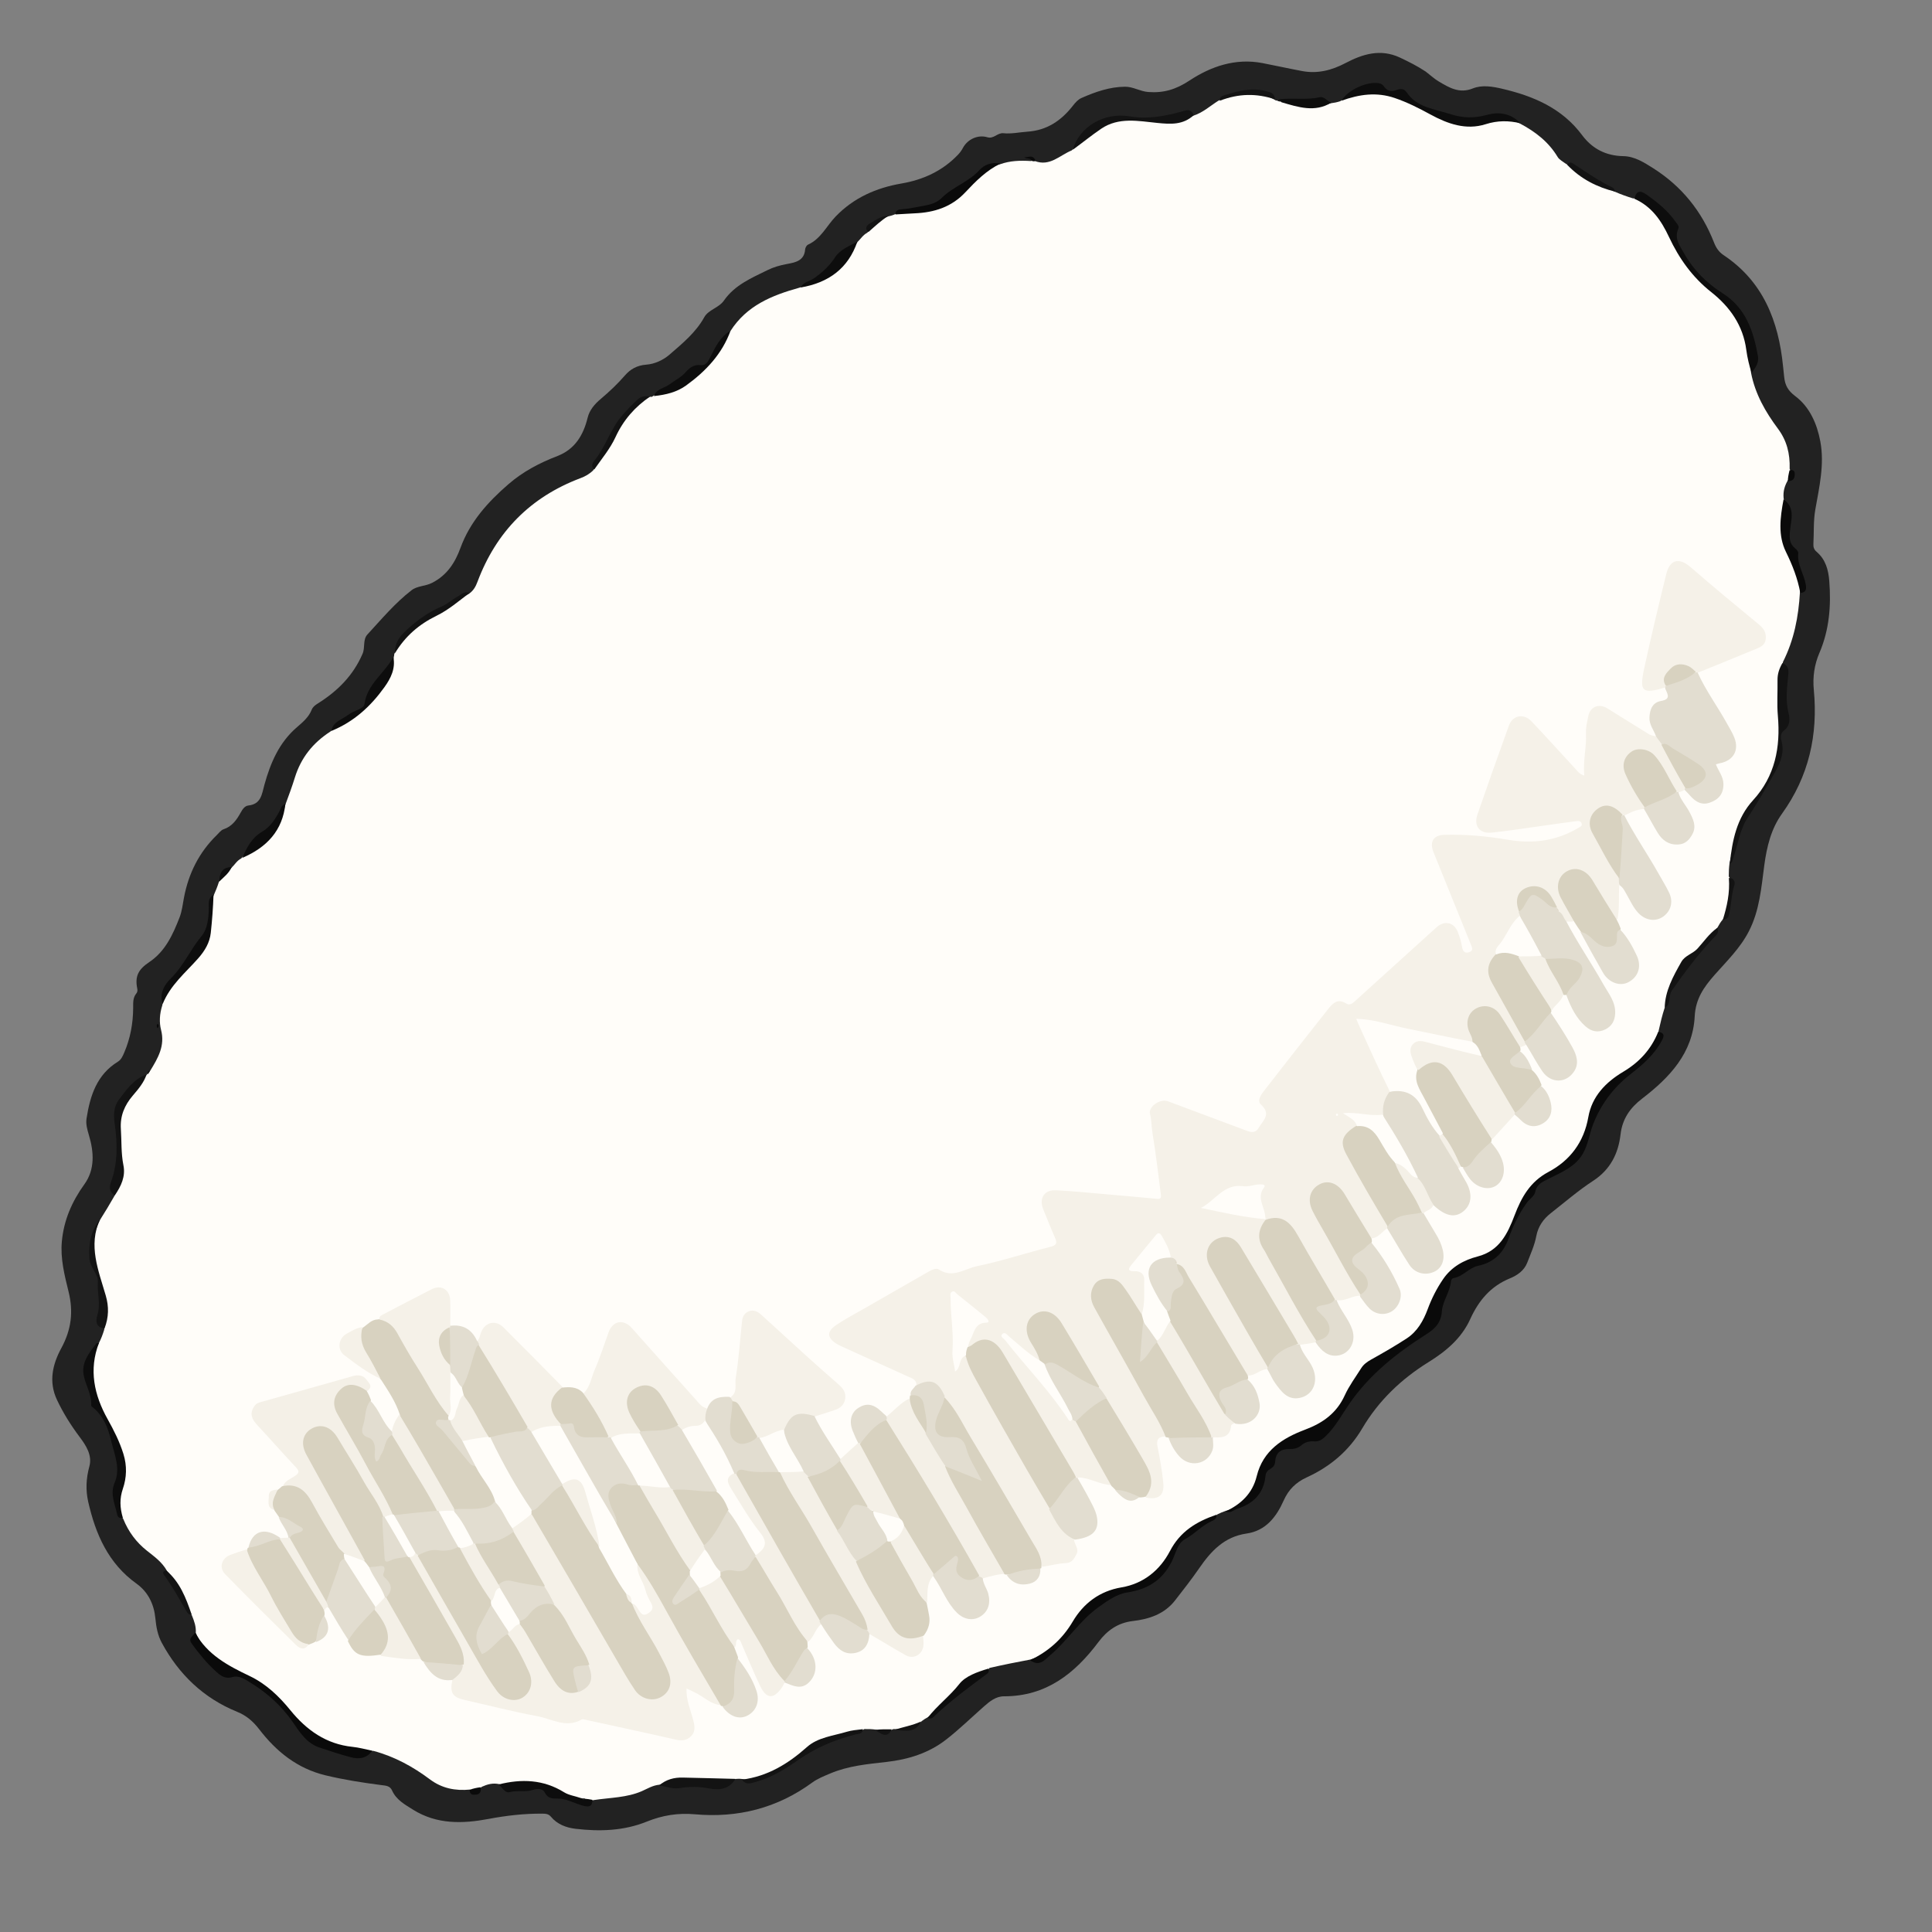 <?xml version="1.0" encoding="utf-8"?>
<!-- Generator: Adobe Adobe Illustrator 24.2.0, SVG Export Plug-In . SVG Version: 6.00 Build 0)  -->
<svg version="1.1" id="レイヤー_1" xmlns="http://www.w3.org/2000/svg" xmlns:xlink="http://www.w3.org/1999/xlink" x="0px"
	 y="0px" width="1000px" height="1000px" viewBox="0 0 1000 1000" style="enable-background:new 0 0 1000 1000;"
	 xml:space="preserve">
<rect x="0" y="0" width="1000" height="1000" fill="#808080" stroke="none"/>
<style type="text/css">
	.st0{fill:#222222;}
	.st1{fill:#FFFDF9;}
	.st2{fill:#0A0A0A;}
	.st3{fill:#0D0D0D;}
	.st4{fill:#131313;}
	.st5{fill:#F5F1E8;}
	.st6{fill:#D8D2C0;}
	.st7{fill:#F4F0E7;}
	.st8{fill:#E2DDD0;}
</style>
<g>
	<path class="st0" d="M737.99,37.08c2.4,1.83,4.37,3.71,6.64,5.05c5.41,3.2,10.68,6.45,17.64,3.66c4.86-1.95,10.21-1.03,15.29,0.16
		c16.21,3.8,30.94,10.04,41.35,24.02c5.2,6.99,12.31,10.7,21.32,10.85c5.83,0.1,10.75,3.27,15.54,6.31
		c14.69,9.32,25.06,22.21,31.38,38.36c1.06,2.72,2.47,4.9,4.98,6.57c20.49,13.67,28.44,34.11,30.77,57.52
		c0.18,1.82,0.4,3.64,0.58,5.46c0.41,4.21,1.86,7.09,5.75,10.01c7.49,5.62,11.27,14.36,12.97,23.47
		c2.21,11.84-0.54,23.53-2.59,35.17c-1.05,5.95-0.67,11.96-1,17.94c-0.09,1.57,0.34,2.87,1.63,3.96c4.69,3.94,6.15,9.45,6.59,15.16
		c0.99,12.74,0.04,25.25-5.12,37.22c-2.59,6.03-3.52,12.45-2.89,19.05c2.24,23.39-2.58,44.88-16.51,64.22
		c-5.61,7.79-7.84,17.13-9.11,26.58c-1.57,11.66-2.41,23.34-7.99,34.21c-4.53,8.82-11.48,15.48-17.81,22.66
		c-5.55,6.3-9.76,12.37-10.22,21.32c-0.98,19.08-12.98,31.7-27.22,42.63c-6.13,4.71-10.23,10.39-11.17,18.53
		c-1.14,9.9-5.27,18.23-14.21,24.04c-7.65,4.97-14.59,11.04-21.81,16.66c-3.94,3.06-6.65,6.94-7.59,11.94
		c-0.9,4.77-2.93,9.16-4.65,13.66c-1.64,4.29-5.3,6.69-9,8.21c-10.03,4.13-16.19,11.51-20.55,21.11
		c-4.5,9.9-12.51,16.63-21.58,22.25c-14.1,8.73-25.86,19.97-34.29,34.27c-6.89,11.68-16.65,19.84-28.71,25.36
		c-5.64,2.58-9.48,6.38-11.96,11.97c-3.8,8.56-9.32,15.7-19.21,17.12c-11.53,1.66-18.37,9.04-24.48,17.89
		c-3.96,5.75-8.28,11.25-12.57,16.76c-5.52,7.08-13.44,9.66-21.84,10.64c-7.73,0.9-13.32,4.9-17.73,10.79
		c-12.29,16.43-27.17,28.19-48.94,28.17c-4.24,0-7.42,2.64-10.45,5.31c-6.49,5.73-12.71,11.8-19.53,17.11
		c-8.99,6.99-19.57,10.28-30.84,11.55c-9.9,1.12-19.84,2.02-29.2,6c-3.22,1.37-6.4,2.59-9.27,4.69
		c-18.13,13.26-38.53,18.4-60.76,16.4c-8.66-0.78-16.79,0.54-24.86,3.8c-11.86,4.8-24.36,5.19-36.89,3.71
		c-4.83-0.57-9.43-2.3-12.71-6.24c-1.26-1.51-2.78-1.57-4.47-1.59c-9.35-0.07-18.54,0.98-27.76,2.72
		c-13.42,2.54-26.83,2.94-39.15-4.78c-4.25-2.66-8.69-5.08-10.85-9.94c-1.11-2.48-3.36-2.5-5.44-2.77
		c-9.73-1.26-19.39-2.75-28.98-5.06c-14.71-3.55-25.49-12.32-34.37-23.86c-3.14-4.08-6.59-7.07-11.43-9.04
		c-17.33-7.05-30.1-19.29-38.96-35.67c-2.15-3.97-2.91-8.22-3.35-12.82c-0.68-7.02-3.66-13.47-9.75-17.83
		c-14.59-10.45-21.2-25.61-25-42.39c-1.37-6.08-1.09-12.08,0.59-18.24c1.6-5.87-1.73-10.91-5.1-15.4
		c-4.51-6.01-8.43-12.27-11.66-19.11c-4.5-9.53-2.14-18.66,2.24-26.74c5.22-9.61,6.32-18.85,3.77-29.22
		c-2.09-8.51-4.31-17.13-3.48-26.06c1.02-10.96,5.19-20.58,11.66-29.55c5.56-7.71,4.94-16.69,2.36-25.39
		c-0.87-2.94-1.7-5.75-1.23-8.76c1.85-11.72,5.28-22.58,16.21-29.3c1.77-1.09,2.54-3,3.34-4.86c3.12-7.29,4.5-14.93,4.57-22.82
		c0.03-2.66-0.25-5.37,1.63-7.63c0.68-0.82,0.67-1.67,0.45-2.76c-1.26-6.32,0.79-9.84,6.27-13.5c8.26-5.51,12.22-14.24,15.66-23.1
		c1.25-3.21,1.64-6.78,2.28-10.2c2.37-12.59,7.84-23.54,17.08-32.52c1.07-1.04,2.08-2.46,3.38-2.9c4.48-1.48,6.83-4.9,8.94-8.72
		c0.89-1.61,2.06-3.4,3.95-3.6c6.63-0.71,6.97-5.93,8.29-10.71c3.14-11.31,7.6-21.88,16.85-29.82c2.99-2.57,6.1-5.19,7.64-9.06
		c0.58-1.44,1.76-2.34,3.07-3.16c10.21-6.38,18.4-14.48,23.26-25.82c1.42-3.32,0.01-7.25,2.52-9.97
		c7.3-7.92,14.24-16.23,22.81-22.87c3.02-2.34,7.1-2.02,10.61-3.81c7.79-3.98,11.92-10.44,14.71-18.08
		c4.96-13.58,14.23-23.83,24.9-33.06c7.5-6.5,16.13-11,25.36-14.56c8.98-3.46,13.37-10.79,15.57-19.78
		c0.99-4.04,3.66-7.09,6.74-9.69c4.46-3.77,8.68-7.73,12.52-12.16c2.86-3.3,6.29-5.27,11.16-5.64c4.27-0.32,8.69-2.32,12.13-5.32
		c6.62-5.77,13.43-11.28,17.85-19.27c2.11-3.81,7.52-4.8,10.13-8.55c5.6-8.08,14.26-11.69,22.59-15.79c3.14-1.55,6.41-2.47,9.9-3.13
		c4.2-0.79,9.11-1.53,9.56-7.56c0.07-0.88,0.75-2.15,1.49-2.48c6.68-3.03,9.58-9.67,14.3-14.57c9.31-9.67,20.98-14.84,34.11-17.09
		c11.24-1.93,21.2-6.51,29.21-14.88c1.05-1.09,1.87-2.23,2.59-3.58c2.39-4.46,7.73-6.93,12.6-5.48c3.38,1.01,5.2-2.41,8.36-2.08
		c4.11,0.43,8.26-0.52,12.37-0.8c10.27-0.69,17.61-5.81,23.63-13.52c1.26-1.61,2.62-3.15,4.44-3.95c7.17-3.15,14.55-5.74,22.48-5.8
		c4.15-0.04,7.8,2.42,12.05,2.74c7.93,0.59,14.31-1.32,21.25-5.9c11.13-7.35,23.89-11.77,37.86-9.07c6.84,1.32,13.65,2.84,20.5,4.12
		c8.02,1.5,15.29-0.37,22.53-4.17c8.79-4.62,18.04-7.5,28.05-2.83C729.08,31.91,733.52,34.12,737.99,37.08z"/>
	<path class="st1" d="M835.85,99.24c3.11,1.38,6.09,2.42,9.45,3.47c3.98-0.31,6.18,2.22,8.54,4.18c4.68,3.9,8.01,8.95,10.51,14.41
		c5.21,11.35,11.87,21.38,22,29.11c13.81,10.54,19.16,25.4,19.99,42.58c2.15,11.02,7.49,20.27,13.87,28.83
		c4.63,6.21,6.34,12.9,6.11,20.83c1.05,2.43,0.69,4.21-1.04,6.12c-1.61,2.89-2.37,5.59-2.1,8.92c1,5.5-0.02,10.61,0.06,15.72
		c0.08,5.29,1.1,10.16,3.69,14.77c3.14,5.58,4.99,11.55,4.71,18.43c-0.74,12.7-3.03,24.59-8.79,36.02
		c-2.9,14.52-1.08,28.85-1.66,43.09c-0.15,3.56-0.65,7.05-2.09,10.19c-3.56,7.7-7.25,15.37-13.22,21.61
		c-1.88,1.96-3.22,4.2-4.12,6.77c-2.53,7.22-4.79,14.52-6.54,22.37c-0.32,2.45-0.41,4.55-0.4,7c3.46,4.99-0.3,9.54-0.23,14.16
		c0.04,2.66-0.68,5.54-2.84,8.05c-1.12,1.31-1.82,2.47-2.6,3.9c-3.07,5.11-6.97,9.35-11.26,12.8c-8.9,7.15-13.79,16.14-15.29,27.24
		c-0.09,0.64-0.21,1.31-1.01,1.93c-1.24,3.8-2.12,7.51-3.05,11.64c-0.99,7.23-5.32,12-10.01,16.44c-3.64,3.44-8.19,5.69-12.21,8.66
		c-7.15,5.27-11.83,12.19-13.45,20.92c-2.4,12.97-10.11,22.21-21.16,28.2c-8.34,4.52-12.37,11.73-16.21,19.51
		c-0.36,0.74-0.54,1.57-0.87,2.34c-7.43,17.08-7.44,17.04-25.02,23.81c-7.42,2.86-11.84,8.83-15.69,15.43
		c-3.37,5.77-4.62,12.48-8.55,18.02c-2.48,3.49-5.25,6.5-9.07,8.36c-5.42,2.64-10.26,6.2-15.41,9.26c-2.8,1.66-4.96,3.84-6.62,6.63
		c-3.58,6.01-7.65,11.7-11.12,17.79c-3.49,6.11-9.47,9.22-15.83,11.51c-5.05,1.82-9.84,4.07-14.23,7.17
		c-6.58,4.66-10.15,11.32-12.47,18.78c-2.51,8.08-7.59,13.51-16.23,15.83c-1.56,0.55-2.76,1.04-4.2,1.76
		c-3.45,2.67-7.32,3.86-10.82,5.77c-5.28,2.89-9.39,6.72-11.98,12.22c-2.37,5.05-6.31,8.98-10.29,12.71
		c-4.84,4.53-10.88,6.95-17.36,8.26c-9.06,1.82-16.19,6.6-21.63,14.04c-2.46,3.36-4.66,6.89-7.09,10.26
		c-4.33,6.02-10.43,9.53-17.66,11.91c-7.22,1.36-14.07,2.72-21.2,4.36c-2.4,3.13-6.05,3.23-8.84,4.94
		c-3.85,2.36-7.23,4.97-10.2,8.44c-3.74,4.37-7.72,8.62-12.82,12.08c-1.2,0.64-2.05,1.21-3.12,2c-4.01,3.62-8.68,4.08-13.81,4.19
		c-0.53-0.01-0.72-0.05-1.15,0.03c-2.91,1.76-5.66,1.37-8.83,0.25c-2.12-0.29-3.85-0.33-6-0.29c-1.79,1.11-3.34,1.63-5.01,1.89
		c-10.63,1.63-20.65,4.46-28.88,12.11c-5.15,4.78-11.74,7.5-18.15,10.29c-3.35,1.46-6.9,2.53-11.05,1.56
		c-1.11-0.14-1.85-0.18-2.94-0.09c-7.73,1.28-15.15,0.55-22.55,0.59c-5.8,0.04-11.53,0.13-17.43,2.43
		c-3.66,0.36-6.35,2.13-9.21,3.37c-7.78,3.37-16.15,3.29-24.75,4.58c-1.38,0.34-2.33,0.44-3.64,0.21c-1.31-0.27-2.27-0.31-3.63-0.23
		c-3.52-0.55-6.55-1.65-9.15-3.34c-8.62-5.6-18.13-5.51-27.78-4.88c-1.47,0.1-2.93,0.61-4.8,0.01c-3.33-0.71-6.07,0.04-9.07,1.38
		c-1.81,1.68-3.48,2.53-5.97,1.42c-7.84,0.77-14.69-0.66-20.86-5.27c-8.75-6.54-18.2-11.76-29.16-14.72
		c-16.65-0.48-31.51-5.04-41.9-18.11c-8.55-10.76-18.91-18.52-31.15-24.24c-8.4-3.92-15.02-9.76-18.97-18.75
		c0.2-3.3-0.78-5.98-1.98-8.95c-4.05-7.99-7.11-16.11-12.91-23.1c-2.62-4.73-6.7-7.51-10.52-10.57c-5.37-4.29-9.4-9.62-12.13-16.35
		c-2.88-4.31-3.4-8.73-1.86-13.15c3.97-11.4,1.35-21.96-3.89-32.13c-3.57-6.93-7.69-13.58-9.36-21.33
		c-1.78-8.3-1.48-16.43,2.49-24.4c1.18-2.27,1.97-4.42,2.75-6.91c0.96-8.1,0.63-15.73-1.55-23.31c-0.78-2.71-1.8-5.3-2.75-7.92
		c-3.19-8.8-1.97-17.22,2.23-25.78c2.57-4.08,4.86-7.84,7.19-11.95c4-7.92,3.49-15.83,2.85-24.11
		c-1.55-19.96-0.83-21.07,12.41-37.07c0.42-0.51,0.84-1.03,1.59-1.8c0.31-0.27,0.21-0.3,0.23-0.26c0.37-0.63,0.97-1.11,1.63-1.89
		c4.06-6.62,7.72-12.9,5.61-21.09c-1.01-3.91-0.8-8.28,0.63-12.74c0.78-5.72,3.73-9.87,7.18-13.73c1.76-1.98,3.65-3.84,5.58-5.65
		c8.7-8.13,13.09-17.99,12.6-30.02c-0.1-2.41,0.17-4.96,1.3-7.64c1.01-2.3,1.82-4.27,2.56-6.6c1.49-3.19,4.17-5,6.55-7.52
		c1.8-1.67,2.8-3.71,5.08-4.87c0.85-1.01,1.51-1.81,2.42-2.22c11.17-5.03,17.37-13.99,20.52-25.84c1.78-4.81,3.44-9.3,4.85-13.87
		c3.13-10.1,9.24-17.85,18.32-23.72c4.69-4.17,10.63-5.96,14.98-10.09c8.24-7.81,16.38-15.71,17.83-28.25
		c0.2-0.73,0.26-1.13,0.31-1.84c4.59-10.05,12.36-16.3,21.88-20.96c5.76-2.82,10.66-7.24,16.8-10.22c2.4-1.68,3.49-3.82,4.39-6.21
		c9.71-25.89,27.43-43.87,53.34-53.63c2.4-0.9,4.51-2.06,6.55-4.04c6.2-10.27,11.41-20.74,18.74-29.91
		c2.86-3.58,6.18-6.35,10.68-8.18c0.66,0.14,0.94,0.11,1.37-0.22c2.24-1.77,4.9-1.44,7.24-2.24c13.59-4.65,22.78-14.24,29.76-26.34
		c0.99-1.71,1.51-3.7,3.29-5.27c8.39-13.12,21.33-18.38,35.54-22.34c8.66-2.56,16.46-5.76,22.59-12.31
		c3.12-3.33,4.72-7.51,7.56-11.35c1.78-1.75,2.9-3.67,5.15-4.87c2.79-3.91,6.05-6.74,10.65-8.36c1.17-0.28,2-0.51,3.1-0.92
		c5.11-2.45,10.41-1.48,15.45-2.05c8.26-0.92,14.82-4.44,20.54-10.1c3.78-3.73,7.35-7.69,11.8-10.69c2.07-1.4,4.12-2.83,7.05-3.25
		c5.31-1.9,10.42-2.02,16-1.69c0.86-0.21,1.3-0.22,2.05,0c7.84,2.96,12.84-2.94,19.09-5.49c6.64-6.26,13.24-12.26,21.68-15.2
		c6.9-2.41,14.29-0.9,21.31-0.24c6.84,0.64,13.22,0.64,19.81-2.47c5.12-1.62,8.72-5.02,13.11-7.8c9.65-4.5,19.05-6.1,28.97-0.63
		c0.49,0.36,0.65,0.45,1.09,0.53c1.04,0.02,1.79,0.05,2.93,0.18c8.42,2.3,16.51,3.66,25.16,1.23c1.8-0.23,3.22-0.51,4.9-1.05
		c7.86-5.11,16.18-5.42,24.66-3.73c7.91,1.58,14.86,5.58,21.92,9.28c10.12,5.31,20.48,8.45,32.01,4.52
		c4.65-1.59,9.52-1.22,14.36,1.39c8.2,4.34,14.96,9.61,19.62,17.36c0.88,1.46,2.69,2.36,4.39,3.63c4.36,2.03,7.21,5.63,11.13,7.76
		C826.28,95.08,831.08,96.78,835.85,99.24z"/>
	<path class="st2" d="M634.27,782.35c8.01-3.74,14-9.28,16.2-18.27c3.27-13.35,13.43-19.73,25.13-24.13
		c9.14-3.43,16.26-8.54,20.44-17.71c2.25-4.95,5.59-9.41,8.5-14.05c1.26-2.01,3.08-3.32,5.19-4.5c6.23-3.48,12.43-7.04,18.4-10.94
		c5.49-3.59,8.6-9.12,10.85-15.15c2.03-5.47,4.63-10.63,7.94-15.48c4.39-6.45,10.79-9.92,17.94-11.78
		c11.26-2.92,15.46-11.77,19.07-21.26c3.54-9.32,8.02-17.42,17.54-22.48c11.19-5.94,18.36-15.41,20.64-28.41
		c1.88-10.72,9.04-18.06,18.01-23.41c8.3-4.95,14.45-11.47,18.17-20.73c4.15,0.65,2.66,3.1,1.57,5.08
		c-3.84,6.97-9.73,12.07-15.9,16.85c-8.84,6.84-15.41,15.74-19.34,25.85c-1.9,4.89-2.55,10.43-5.3,15.23
		c-3.99,6.98-11.14,9.67-17.7,13.05c-3.17,1.63-6.12,2.63-7,6.86c-0.44,2.15-3.09,3.77-4.51,5.79c-3.94,5.59-6.98,11.67-9.23,18.12
		c-2.68,7.67-7.7,12.57-15.8,14.29c-4.78,1.01-7.87,5.64-12.88,6.39c-0.48,0.07-1.15,0.95-1.19,1.49
		c-0.41,5.64-4.38,10.43-4.7,15.69c-0.38,6.09-3.95,9.25-7.92,11.78c-15.5,9.85-29.63,20.95-40.18,36.36
		c-3.88,5.66-7.15,11.87-12.26,16.69c-1.66,1.57-3.29,2.66-5.69,2.47c-2.38-0.19-4.8,0.39-6.54,1.92c-1.95,1.71-3.97,2.13-6.39,2.05
		c-4.33-0.13-7.01,1.91-7.29,6.38c-0.12,1.92-0.97,3.02-2.56,3.91c-1.33,0.75-2.29,1.88-2.45,3.55c-0.88,9.02-6.2,14.38-14.49,17.03
		C638.56,781.51,636.92,783.5,634.27,782.35z"/>
	<path class="st3" d="M906.6,193.15c-1.16-3.89-2.18-7.93-2.72-12.04c-1.65-12.68-8.55-22.34-18.15-29.92
		c-9.83-7.77-16.66-17.44-21.89-28.58c-3.88-8.25-8.8-15.69-17.88-19.73c0.95-3.95,2.77-4.66,6.27-2.17
		c5.72,4.06,11.11,8.35,15.12,14.2c0.75,1.1,1.95,2.04,1.32,3.5c-2.22,5.13,0.88,8.93,3.13,12.92c4.82,8.54,11.65,15.28,19.82,20.46
		c12.06,7.64,15.95,19.6,18.3,32.54C910.55,187.76,908.6,190.31,906.6,193.15z"/>
	<path class="st2" d="M100.98,844.99c6.26,11.48,17.04,17.18,28.18,22.49c8.58,4.09,15.23,10.46,21.18,17.78
		c8.33,10.24,18.51,17.52,32.15,18.91c3.29,0.34,6.52,1.22,10.16,2c-2.69,4-6.82,4.52-11.15,3.36c-5.45-1.46-10.81-3.23-16.16-5.01
		c-6.64-2.2-10.26-8.03-13.82-13.2c-5.99-8.7-13.55-15.29-22.38-20.7c-2.73-1.67-5.62-3.53-8.85-2.56c-3.67,1.1-5.98-0.64-8.34-2.75
		c-4.85-4.35-8.93-9.34-12.74-14.62C97.19,847.89,100.02,846.94,100.98,844.99z"/>
	<path class="st2" d="M533.17,859.3c9.4-4.47,16.67-10.85,22.09-20.01c5.58-9.42,13.88-15.77,25.27-17.68
		c11.41-1.92,19.91-8.96,25.05-18.81c5.28-10.11,13.62-15.2,24-18.76c0.39,1.81-0.84,2.6-2.28,3.23c-5.19,2.27-8.88,6.71-13.93,9.39
		c-3.96,2.1-4.87,7.69-6.95,11.74c-4.92,9.6-12.37,14.23-22.97,15.84c-5.44,0.83-10.49,4.45-15.2,7.88
		c-9.52,6.94-15.79,17.08-24.65,24.61C540.82,859.12,537.93,862.91,533.17,859.3z"/>
	<path class="st3" d="M786.91,63.79c-5.97-1.41-11.74-1.48-17.95,0.5c-10.15,3.23-19.72-0.21-28.59-5.05
		c-5.99-3.27-11.94-6.29-18.45-8.51c-9.4-3.2-18.27-1.95-27.58,1.4c3.2-5.55,13.27-10.12,19.38-9.07c1.31,0.23,2.06,0.87,2.75,1.85
		c1.58,2.23,3.77,2.69,6.18,1.74c2.11-0.83,4.09-0.87,5.38,1.05c5.39,8.07,14.43,8.67,22.51,11.32c6.41,2.1,12.47,2.3,19.25,0.4
		C775.46,57.83,782.03,58.47,786.91,63.79z"/>
	<path class="st3" d="M51.22,695.08c-5.35,13.9-2.49,26.99,4.49,39.48c3.24,5.8,6.18,11.6,8.17,17.99
		c1.92,6.19,1.69,12.27-0.29,18.05c-1.73,5.06-1.56,9.7-0.03,14.94c-1.48,0.54-2.61-0.13-2.91-1.61
		c-1.12-5.39-3.82-10.62-1.35-16.38c3.25-7.57-0.1-14.66-1.8-21.9c-1.55-6.6-3.94-12.63-9.32-17.09c-0.38-0.32-1.02-0.73-0.99-1.06
		c0.39-5.85-3.1-10.75-3.95-16.19c-0.99-6.32,2.99-11.25,6.68-15.97C50.07,695.13,50.53,695.16,51.22,695.08z"/>
	<path class="st4" d="M895.35,446.94c1.28-11.83,3.49-23.43,12.07-32.79c11.34-12.38,14.22-27.33,12.8-43.62
		c-0.54-6.12-0.08-12.32-0.18-18.48c-0.05-3.1,0.82-5.9,2.52-8.82c4.15,1.43,3.09,5.51,2.86,7.86c-0.6,6.09-1.18,11.95,0.34,18.02
		c0.78,3.1,0.8,6.66-2.44,9.07c-1.69,1.26-1.78,3.32-1.29,5.05c1.68,5.9-0.18,10.83-3.06,15.95c-4.61,8.23-9.3,16.35-14.49,24.25
		c-4.07,6.19-4.92,13.99-7.46,20.98C896.71,445.34,896.9,446.46,895.35,446.94z"/>
	<path class="st4" d="M75.88,556.08c-1.35,4.22-4.26,7.61-7.15,11c-4.25,4.98-6.62,10.5-6.17,17.27c0.42,6.27,0.07,12.57,1.33,18.81
		c1.16,5.76-1.16,10.73-4.51,15.62c-2.53-1.82-3.11-3.74-1.9-7.06c3.57-9.82,3.33-20.09,1.85-30.32c-0.64-4.42-0.47-8.63,2.3-12.32
		C65.48,563.93,69.21,558.62,75.88,556.08z"/>
	<path class="st4" d="M617.9,59.6c-5.57,5.16-12.03,4.71-18.85,4.03c-9.82-0.97-19.98-3.14-29.05,2.99
		c-4.95,3.35-9.58,7.15-14.71,10.89c3.28-11.75,15.98-19.57,29.47-17.28c9.13,1.55,17.68-0.01,26.3-2.33
		C613.59,57.22,616.19,55.73,617.9,59.6z"/>
	<path class="st3" d="M110.52,463.11c-0.22,6.53-0.71,13.14-1.42,19.74c-0.56,5.12-3.13,9.34-6.48,13.15
		c-6.55,7.43-14.45,13.81-18.42,23.69c-1.85-5.28,0.76-9.88,4.28-13.33c6.58-6.45,10.09-14.98,15.93-21.96
		c2.91-3.47,3.66-9.32,3.66-14.5C108.07,467.46,107.6,464.83,110.52,463.11z"/>
	<path class="st2" d="M517.74,84.74c-7.13,3.45-12.72,9.06-18,14.71c-7.28,7.79-16.21,10.54-26.33,10.97
		c-3.15,0.14-6.3,0.39-9.92,0.57c-0.13-2.55,2.24-2.57,3.76-2.7c3.8-0.34,7.46-1.15,11.17-1.83c3.63-0.67,6.57-1.58,9.15-4.14
		c5.78-5.72,13.92-8.18,19.5-14.4C509.42,85.29,513.39,83.69,517.74,84.74z"/>
	<path class="st3" d="M302.67,931.02c1.42,0.15,2.51,0.26,3.97,0.57c0.06,4.1-2.68,3.65-5.11,2.97c-3.64-1.01-7.09-2.87-10.77-3.47
		c-3.28-0.53-6.77,0.9-8.86-3.42c-0.84-1.73-3.54-2.09-5.88-1.28c-3.96,1.37-8.18,0.12-12.29,1.21c-2.22,0.59-3.76-2.22-5.56-3.99
		c11.74-2.95,23.11-2.58,33.81,4.07c2.44,1.52,5.57,1.92,8.71,3C301.46,930.89,301.9,930.93,302.67,931.02z"/>
	<path class="st2" d="M931.85,306.98c-1.38-7.57-4.08-14.47-7.47-21.37c-4.16-8.46-2.98-17.7-1.21-27.13
		c6.28,4.25,3.8,10.89,3.3,16.6c-0.33,3.75-0.18,6.38,2.7,8.76c0.73,0.6,1.68,1.65,1.6,2.39c-0.68,5.94,2.95,10.8,3.88,16.31
		C935.02,304.74,935.02,306.61,931.85,306.98z"/>
	<path class="st3" d="M378.13,171.17c-4.34,11.98-12.75,20.93-22.97,28.33c-4.82,3.49-10.46,4.85-16.7,5.51
		c1.22-3.75,5.38-4.01,8.2-6.15c2.63-1.99,5.68-3.42,7.95-5.92c2.16-2.39,4.36-4.39,8.07-3.97c3.07,0.35,4.06-2.4,5.19-4.61
		C370.41,179.39,372.8,174.32,378.13,171.17z"/>
	<path class="st3" d="M203.61,340.08c1.18,5.95-1.31,10.97-4.61,15.57c-7.06,9.85-15.71,17.89-27.47,22.68
		c0.7-4.72,5.35-5.8,8.61-8.28c1.68-1.28,3.79-2.01,5.72-2.96c1.22-0.6,2.62-1.39,2.79-2.66
		C189.97,354.15,198.97,348.56,203.61,340.08z"/>
	<path class="st4" d="M51.79,631.01c-6.31,13.66-0.8,26.61,2.96,39.61c1.64,5.67,1.59,11.14-0.65,16.98
		c-4.52-0.54-4.67-3.84-3.69-6.95c1.81-5.69-0.19-11.35,0.25-17.06c0.3-3.9-3.98-7.49-4.36-12.13
		C45.68,643.98,47.02,637.18,51.79,631.01z"/>
	<path class="st4" d="M341.23,924.11c3.48-3.04,7.66-4.17,12.28-4.04c8.92,0.25,17.84,0.38,27.15,0.68
		c-3.11,5.36-8.3,5.98-13.81,4.91c-5.11-0.99-10.11-0.95-15.21-0.12C348.2,926.1,344.88,924.75,341.23,924.11z"/>
	<path class="st4" d="M384.03,921.13c13.23-1.67,23.86-8.15,33.66-16.87c5.69-5.06,13.59-5.77,20.67-7.92
		c2.52-0.76,5.21-0.94,8.23-1.33c0.04,2.56-2.27,2.36-3.82,2.75c-10.64,2.7-20.48,6.82-29.6,13.2c-6.81,4.76-14.07,9.24-22.29,11.45
		C388.62,923.03,386.06,924.04,384.03,921.13z"/>
	<path class="st3" d="M443.76,125.08c-4.68,13.72-14.75,21.26-29.32,23.72c1.19-2.77,4.44-3.06,6.8-4.7
		c4.39-3.05,8.08-6.47,11.07-11.03C434.83,129.23,439.43,127.4,443.76,125.08z"/>
	<path class="st3" d="M147.71,416.06c-1.42,13.79-9.56,22.53-22.29,27.97c2.25-5.21,4.77-10.34,10.29-13.57
		c3.97-2.32,6.68-6.3,8.88-10.44C145.34,418.61,145.59,416.81,147.71,416.06z"/>
	<path class="st4" d="M861.64,521.75c0.16-8.83,4.37-16.39,8.63-23.91c1.87-3.31,5.89-4.14,8.39-6.89
		c3.23-3.55,5.94-7.63,10.17-10.69c1.35,2.76-0.96,4.19-2.55,5.9c-7.69,8.26-14.41,17.25-20.88,26.47
		C863.36,515.53,865.28,519.5,861.64,521.75z"/>
	<path class="st4" d="M242.96,306.95c-5.51,4.16-10.84,8.76-16.97,11.75c-9.1,4.44-16.22,10.56-21.55,19.39
		c-0.18-4.03,1.4-7.47,4.39-10.42c5.82-5.74,12.21-10.53,19.8-13.77c3.13-1.34,5.74-3.85,8.77-5.47
		C239.02,307.57,240.52,305.77,242.96,306.95z"/>
	<path class="st4" d="M336.43,205.3c-7.73,5.25-13.76,12.07-17.87,21c-2.73,5.93-7.07,11.11-11,16.75
		c-2.39-2.41-0.04-4.37,1.04-5.84c5.19-7.03,7.76-15.62,13.51-22.25c2.48-2.86,5.12-5.58,7.88-8.17
		C331.59,205.26,333.72,204.73,336.43,205.3z"/>
	<path class="st3" d="M480.17,889.12c4.93-6.38,11.4-11.14,16.42-17.55c3.12-3.99,9.17-6.15,14.94-7.88
		c0.49,0.98,0.33,1.96-0.57,2.62c-9.21,6.79-18.4,13.6-26.78,21.43C483.3,888.56,482.22,890.25,480.17,889.12z"/>
	<path class="st3" d="M688.99,53.18c-8.38,5.08-16.85,2.36-25.66-0.24c-0.69-0.49-0.84-0.88-0.57-1.6
		c6.92-0.73,13.66,0.49,20.36-1.02C685.21,49.86,686.83,52.11,688.99,53.18z"/>
	<path class="st4" d="M835.95,99.19c-9.31-2.31-17.78-6.55-24.81-13.92c1.21-1.96,2.63-0.94,3.8-0.16
		c6.49,4.31,12.92,8.7,19.96,12.1C835.38,97.45,835.58,98.26,835.95,99.19z"/>
	<path class="st4" d="M86.04,812.85c7.04,6.01,10.18,14.1,13.11,22.71c-1.1,0.38-1.8-0.18-2.36-1.12
		c-3.88-6.53-7.47-13.24-11.98-19.38C84.02,813.97,84.45,813.23,86.04,812.85z"/>
	<path class="st4" d="M659.95,51.43c-9.45-3.2-18.84-3.08-28.57,0.71c-0.23-2.23,1.52-2.56,3.06-3.04
		c6.73-2.12,13.52-3.83,20.64-1.99C657.3,47.67,659.72,48.02,659.95,51.43z"/>
	<path class="st4" d="M891.76,476.01c2.09-6.8,3.7-13.77,3.1-21.56c2.43-0.14,3.4,1.93,2.89,3.5c-1.71,5.24-1.54,10.78-3,16.03
		C894.41,475.23,893.46,475.85,891.76,476.01z"/>
	<path class="st4" d="M459.78,111.77c-3.67,2.29-6.81,5.26-10.27,8.32c-2.49-2.17-0.39-3.8,0.96-4.55
		C453.34,113.92,456.02,111.66,459.78,111.77z"/>
	<path class="st4" d="M463.33,895.3c4.16-1.5,8.79-2.11,13.32-4.24C474.02,896.93,468.74,896.01,463.33,895.3z"/>
	<path class="st3" d="M119.91,448.82c-1.36,3.09-3.91,5.04-6.4,7.44C113.6,452.32,114.73,448.83,119.91,448.82z"/>
	<path class="st4" d="M453.08,895.38c2.63-0.34,5.32-0.33,8.46-0.28C459.35,899.81,456.25,897.83,453.08,895.38z"/>
	<path class="st2" d="M243.05,926.43c1.76-0.71,3.51-1.04,5.65-1.37c0.4,1.88,0.09,3.59-2.22,3.82
		C244.88,929.03,243.14,929.23,243.05,926.43z"/>
	<path class="st2" d="M925.4,249.06c-0.02-1.75,0.35-3.49,0.85-5.61c2.01-0.52,2.77,0.35,2.71,2.2
		C928.89,247.79,928.03,249.03,925.4,249.06z"/>
	<path class="st2" d="M535.95,83.13c-0.43,0.38-0.87,0.39-1.62,0.27c-1.1-1.96-3.01-0.87-4.15-1.98
		C532.13,81.68,534.49,79.6,535.95,83.13z"/>
	<path class="st4" d="M662.68,51.1c0.3,0.36,0.31,0.74,0.31,1.39c-0.52,0.14-1.04,0.01-1.78-0.29
		C661.45,51.73,661.92,51.42,662.68,51.1z"/>
	<path class="st2" d="M81.1,531.02c0.13-0.56,0.25-0.84,0.38-1.13c0.86,0.55,0.76,1.5,0.31,1.99
		C81.21,532.51,81.26,531.61,81.1,531.02z"/>
	<path class="st4" d="M77.65,554.06c-0.09,0.59-0.5,1.23-1.19,1.98C76.13,555.23,76.26,554.4,77.65,554.06z"/>
	<path class="st5" d="M603.33,743.53c-3.89-0.06-4.89,1.85-4.22,5.12c1.27,6.27,2.39,12.55,3.01,18.94c0.6,6.16-2.21,8.87-8.89,7.57
		c-0.39-0.6-0.6-0.97-0.47-1.23c3.71-7.46,0.33-13.57-3.35-19.89c-5.59-9.57-11.44-18.97-17.19-28.86
		c-1.37-2.34-2.52-4.39-3.97-6.67c-5.93-10.43-12.13-20.29-18.03-30.32c-1.1-1.86-2.18-3.75-3.73-5.29c-2.81-2.81-7-3.43-10.05-1.54
		c-3.25,2.02-4.52,6.17-3.09,10.08c1.48,4.03,4.94,7.17,5.13,12.05c-2.15,2-3.47,0.29-4.85-0.75c-4.33-3.26-8.31-6.97-12.57-10.23
		c10.48,13.82,22.62,26.34,32.55,40.65c0.28,0.41,0.72,0.68,1.5,1.01c1,0.37,1.62,0.72,2.46,1.4c6.38,10.27,11.59,20.82,17.66,30.87
		c0.35,0.58,0.36,1.26,0,2.22c-6.04-0.18-10.99-3.81-17.04-3.93c-0.44,0.36-0.67,0.46-1.23,0.42
		c-7.15-10.18-13.05-20.79-19.22-31.22c-6.19-10.44-12.55-20.77-18.65-31.27c-1.09-1.88-2.27-3.67-3.85-5.19
		c-2.97-2.86-6.18-3.77-9.9-1.39c-1.24,0.79-2.46,1.81-4.39,1c0.06-6.14,2.15-11.04,8.19-14.03c-4.84-4.53-9.65-8.44-15.32-12.02
		c0.4,12.39,0.36,24.66,1.05,36.97c1.07-2.44,0.96-5.58,4.57-6.49c3.86,3.76,4.96,8.77,7.38,13.08
		c12.18,21.72,24.53,43.34,36.67,65.5c3.28,6.3,6.92,11.89,12.39,16.5c0.16,2.9,2.79,5.12,1.33,7.84c-1.21,2.26-2.25,4.52-5.66,4.65
		c-3.89,0.15-7.74,1.22-12.02,1.9c-14.83-30.35-33.83-58.06-50.9-87.29c-4.2-7.49-5.55-8.09-14.28-6.56
		c0.11-3.12-2.3-3.69-4.19-4.56c-11.33-5.18-22.7-10.3-34.04-15.45c-1.04-0.47-2.11-0.94-3.07-1.55c-5.07-3.26-5.21-6.36-0.07-9.83
		c4.25-2.88,8.83-5.28,13.3-7.84c11.38-6.53,22.78-13.03,34.15-19.57c1.81-1.04,4.12-2.2,5.65-1.18c7.06,4.66,13.28-0.47,19.54-1.76
		c12.79-2.64,25.27-6.78,37.95-10c3.12-0.79,3.8-1.79,2.54-4.66c-2.14-4.86-4.08-9.81-6.09-14.72c-2.36-5.78,0.43-10.24,6.68-9.92
		c9.25,0.47,18.48,1.43,27.71,2.22c8.24,0.71,16.47,1.44,24.7,2.23c1.86,0.18,1.92-0.97,1.77-2.16
		c-1.38-10.65-2.59-21.32-4.35-31.91c-0.54-3.26-0.42-6.55-1.27-9.83c-1.01-3.93,5.35-8.1,9.25-6.63
		c13.8,5.21,27.65,10.3,41.46,15.5c2.47,0.93,4.36,0.35,5.56-1.79c2.08-3.71,6.72-6.83,1.18-11.95c-2.51-2.33,0.62-5.94,2.5-8.37
		c10.66-13.75,21.41-27.42,32.2-41.06c2.34-2.96,4.95-5.7,9.23-3.01c2.02,1.27,3.34,0.1,4.78-1.21c14-12.72,28.04-25.4,42.07-38.1
		c4.17-3.78,9.12-2.73,11.13,2.51c0.95,2.47,1.72,5.05,2.16,7.65c0.39,2.37,1.52,3.36,3.68,2.67c2.4-0.77,1.44-2.58,0.82-4.11
		c-6.41-15.85-12.82-31.7-19.25-47.55c-2.21-5.45-0.2-8.94,5.67-9.09c10.96-0.29,21.97,0.7,32.65,2.53
		c13.29,2.28,25.25,0.62,36.7-6.16c0.85-0.51,2-0.95,1.64-2.17c-0.52-1.76-2.18-1.35-3.39-1.2c-5.74,0.71-11.46,1.59-17.18,2.38
		c-8.67,1.2-17.33,2.58-26.03,3.48c-6.28,0.65-9.41-3.44-7.34-9.43c5.31-15.38,10.74-30.72,16.29-46.02
		c1.92-5.29,7.6-6.41,11.6-2.22c7.68,8.05,15.07,16.36,22.65,24.5c1.19,1.28,2.19,2.92,4.74,3.63c-0.76-7.5,1.24-14.6,0.88-21.83
		c-0.15-3.07,0.61-5.95,1.18-8.85c0.98-5,5.54-6.78,9.82-4.12c7.19,4.46,14.36,8.96,21.57,13.4c0.81,0.5,1.82,0.68,3.1,1.01
		c2.72-0.24,2.78,1.99,3.97,3.5c3.93,7.77,8.8,14.64,11.96,22.79c0,0.6-0.04,0.84-0.31,1.38c-1.02,0.62-1.82,0.95-2.95,1.31
		c-0.54,0.15-0.75,0.27-1.3,0.26c-4.21-4.14-6.22-9.35-9.17-13.96c-1.26-1.97-2.48-3.98-4.37-5.4c-2.97-2.24-6.31-2.45-9.31-0.45
		c-3.24,2.16-4.22,5.39-2.79,9.21c2.29,6.11,6.41,11.28,8.92,17.67c0.1,0.59,0.11,0.83-0.09,1.38c-3.62,0.15-6.6,1.49-9.85,3.16
		c-0.53,0.28-0.73,0.42-1.29,0.5c-1.45-0.51-2.26-1.36-3.17-2.08c-2.93-2.34-6.03-2.74-9.13-0.46c-3.16,2.33-4.22,5.54-2.83,9.24
		c1.51,4.04,3.81,7.71,5.9,11.48c2.57,4.63,5.23,9.22,7.77,14.28c0.26,1.11,0.21,1.84-0.36,2.84c-0.48,6.11,0.21,11.95-0.94,18.06
		c-2.86,0.43-3.43-1.8-4.41-3.37c-3.51-5.64-6.75-11.44-10.34-17.02c-1.97-3.06-4.86-4.44-8.54-3.87c-3.39,0.53-5.09,2.91-6.11,5.89
		c-0.95,2.79,0.33,5.21,1.59,7.56c2.04,3.78,4.5,7.35,5.53,11.85c-1.22,0.29-2.26,0.27-3.68,0.25c-2.99,0.05-2.93-2.6-4.47-4.09
		c-0.54-0.83-0.84-1.41-1.34-2.27c-0.3-0.47-0.42-0.66-0.72-1.13c-1.06-1.67-1.83-3.12-2.73-4.49c-2.81-4.3-7.17-5.9-11.42-4.26
		c-3.44,1.33-4.68,4.54-3.75,10.34c0.33,1.01,0.47,1.71,0.37,2.77c-4.39,6.65-8.86,12.86-12.29,20.11
		c-4.56,6.04-3.48,11.57-0.02,17.38c5.11,8.57,9.82,17.38,14.73,26.48c0.42,1.02,0.59,1.73,0.44,2.81
		c-0.94,0.59-1.73,0.84-2.81,1.22c-2.77,0.45-3.07-1.83-3.99-3.18c-2.89-4.22-4.96-8.99-8.22-12.96c-4.27-5.2-11.22-4.42-13.72,1.35
		c-0.85,1.97-0.63,3.84,0.07,5.77c0.72,2,1.88,3.92,1.04,6.53c-2.35,2.25-4.63,0.91-6.8,0.44c-17.22-3.77-34.42-7.65-51.96-11.76
		c-0.76-0.35-1.18-0.57-1.48-0.91c-0.28-0.32-0.36-0.47-0.29-0.42c0.07,0.05,0.15,0.16,0.42,0.67c5.48,7.91,8.33,16.76,12.38,25.01
		c1.94,3.95,4.42,7.75,5.2,12.61c-1.42,4.05-2.74,7.75-3.62,11.97c-6.62,2.77-12.78,0.56-18.35-0.08c1.6,0.63,3.8,1.83,4.55,4.91
		c-0.04,0.71-0.11,1.06-0.32,1.3c-7.23,8.33-7.07,8.86-1.77,18.53c5.89,10.76,12.38,21.19,17.82,32.6c0.1,0.6,0.11,0.85-0.1,1.41
		c-2.75,1.76-4.3,4.65-7.77,5.27c-2.88,0.43-3.18-1.89-4.05-3.25c-3.76-5.88-7.2-11.96-10.87-17.9c-3.7-6-7.94-7.86-12.12-5.42
		c-4.49,2.62-5.31,7.53-1.99,13.59c7.51,13.69,15.4,27.16,22.85,41.29c0.09,0.6,0.09,0.85-0.1,1.41c-4.09-0.18-7.36,2.82-11.68,2.31
		c-0.62,0.13-0.83,0.26-1.4,0.29c-6.26-8.37-10.86-17.44-16.27-26.01c-1.95-3.1-3.88-6.22-5.64-9.42
		c-2.51-4.57-5.93-7.09-11.38-5.94c-0.82,0.17-1.65-0.04-2.64-0.76c-2.77-4.47-4.24-8.99-3.38-13.92c0.34-1.94,0.31-2.5-1.97-2.61
		c-9.84-0.47-18.02,3.01-25.21,10.23c9.87,2.48,19.96,3.06,29.95,5.76c1.42,1.23,1.02,2.36,0.4,3.38c-2.76,4.58-1.63,8.7,0.79,13.12
		c8.39,15.32,17.23,30.39,25.56,46.16c0.1,0.62,0.11,0.87-0.11,1.43c-2.59,0.64-4.96,0.97-7.74,1.3c-0.61,0.13-0.82,0.26-1.38,0.27
		c-6.12-7.68-10.35-16.2-15.36-24.24c-4.84-7.77-9.19-15.83-13.99-23.63c-3.97-6.44-8.44-8.32-12.92-5.49
		c-4.28,2.7-4.62,7.54-1.28,13.73c9.09,16.84,18.93,33.26,27.79,50.63c0.1,0.6,0.11,0.85-0.09,1.4c-3.71-0.02-6.06,3.16-9.78,3.31
		c-3.03,0.16-3.38-2.26-4.32-3.78c-9.15-14.86-17.94-29.94-26.85-44.94c-1.53-2.58-3.14-5.1-5.27-7.66
		c-0.44-0.37-0.61-0.52-1.03-0.9c-0.39-0.41-0.54-0.58-0.89-1.01c-0.89-1.15-1.8-1.82-2.73-2.93c-5.09-11.76-5.09-11.76-13.16-1.93
		c-0.84,1.02-1.74,1.99-2.65,2.95c-2.24,2.34-4.46,4.59,0.91,5.85c1.52,0.35,2.59,1.74,2.72,3.28c0.56,6.5,1.1,13.03-1.69,19.45
		c-2.79,0.02-3.5-2.04-4.57-3.67c-2.19-3.34-3.87-7-6.57-9.99c-3.09-3.43-7.43-4.44-10.71-2.54c-3.16,1.83-4.38,6.24-2.56,10.71
		c1.7,4.15,4.16,7.95,6.38,11.85c9.71,17.06,19.18,34.25,28.63,51.45C602.9,739.71,604.16,741.2,603.33,743.53z"/>
	<path class="st5" d="M355.38,873.97c-0.36,5.88,2.14,11.23,3.55,16.82c0.74,2.94,0.98,5.6-1.22,7.84
		c-2.13,2.17-4.68,2.55-7.78,1.84c-15.46-3.54-30.97-6.86-46.46-10.24c-0.8-0.17-1.85-0.54-2.43-0.2c-8.06,4.65-15.48-0.39-23-1.76
		c-12.67-2.31-25.17-5.6-37.75-8.43c-5.88-1.32-7.5-3.65-6.25-9.63c0.2-3.79,4.41-4.82,4.64-8.56c0.46-5.46-1.85-9.7-4.28-13.89
		c-7.01-12.06-13.99-24.15-20.96-36.23c-0.82-1.42-1.86-2.78-1.94-4.89c0.61-1.61,1.72-2.2,3.2-2.91c0.88-0.1,1.34,0.05,2.02,0.62
		c12.67,21.47,24.65,42.93,37.29,64.02c1.37,2.29,2.85,4.5,4.62,6.48c3.32,3.7,7.76,4.69,11.14,2.6c3.58-2.21,4.78-6.88,2.87-11.48
		c-2.75-6.61-6.59-12.66-9.95-19.37c-0.13-0.61-0.16-0.86-0.11-1.48c1.43-2.59,3.06-4.47,6.17-4.94c2.56,0.58,3.35,2.46,4.33,4.18
		c4.68,8.17,9.21,16.43,14.32,24.33c2.47,3.82,5.6,7.03,11.14,6.4c6.15-3.1,6.95-4.94,5.51-12.52
		c-4.83-11.01-11.04-20.84-17.44-30.98c-1.68-3.5-3.63-6.45-5.34-9.94c-5.39-9.32-10.56-18.36-15.92-27.71
		c-0.49-0.99-0.68-1.69-0.62-2.8c3.1-3.13,6.16-5.83,10.19-7.75c2.81,0.6,3.46,2.82,4.54,4.65c15.84,26.98,31.15,54.27,47.08,81.19
		c1.19,2.01,2.35,4.04,3.99,5.72c3.19,3.26,7.62,4.17,10.89,2.3c3.61-2.06,5.05-6.28,3.54-10.9c-1.99-6.06-5.6-11.32-8.75-16.8
		c-2.57-4.47-5.17-8.93-7.78-13.38c-1-1.7-2.2-3.38-1.71-5.86c2.89-1.8,3.5,0.84,4.78,2.09c0.99,0.97,1.92,1.98,3.4,1.04
		c1.4-0.89,1.23-2.24,0.73-3.54c-1.99-5.08-4.15-10.1-6.07-15.21c-0.61-1.62-1.96-3.26,0.08-5.13c2.56,0,3.3,1.78,4.23,3.34
		c12.83,21.59,24.9,43.62,37.64,65.27c0.75,1.28,1.62,2.53,1.62,4.43c-5.35-0.52-8.95-4.46-13.49-6.6
		C358.32,875.39,357.04,874.67,355.38,873.97z"/>
	<path class="st6" d="M211.73,805.71c8.02,13.87,15.81,27.44,23.55,41.04c2.53,4.45,5.24,8.86,4.76,14.74
		c-6.93,2.34-13.57,0.62-20.6-1.33c-0.7-0.34-0.97-0.53-1.3-1c-4.88-4.21-6.69-10.14-9.85-15.17c-3.27-5.2-6.63-10.4-8.98-16.52
		c3.5-5.6-1.04-9.77-2.15-14.31c-0.63-2.58-3.81-0.37-5.99-1.36c-1.57-0.62-2.25-1.66-3.1-3.05c-9.33-16.36-18.19-32.55-27.25-48.62
		c-1.39-2.46-2.7-4.98-3.8-7.58c-2.59-6.14-1.02-11.41,4.12-14.22c5-2.73,10.61-1.04,14.14,4.44c2.7,4.19,5.13,8.56,7.71,12.83
		c4.47,7.4,8.95,14.8,13.37,22.23c1.18,1.98,2.64,3.88,2.69,6.73c-0.14,6.51,1.25,12.54,1.32,18.65c0.03,2.42,0.86,3.31,3.33,2.63
		c2.06-0.57,4.16-1.13,6.72-0.84C211.02,805.19,211.25,805.31,211.73,805.71z"/>
	<path class="st6" d="M373.21,882.98c-9.76-16.63-19.54-33.09-28.74-49.9c-4.23-7.73-8.68-15.55-14.13-22.99
		c-4.95-6.54-9.14-13.2-12.19-20.92c-0.26-3.63-2.1-6.33-3.17-9.28c-3.29-9.02,0.84-14.23,10.25-12.77c1.15,0.18,2.3,0.39,3.84,0.59
		c0.64,0.12,0.89,0.18,1.5,0.39c4.97,5.02,7.75,11.11,11.07,16.8c5.26,9.03,10.64,17.99,15.84,27.47c0.25,0.82,0.3,1.31,0.21,2.15
		c-2.2,4.99-5.77,8.83-8.06,14.05c4.79-1.27,7.73-4.82,12.21-6c4.33,2.88,5.83,7.41,8.06,11.42c3.37,6.06,7.6,11.65,10.14,18.55
		c0.65,1.81,1.26,3.26,1.91,5.04c0.49,6.61-0.51,12.82-0.82,19.06c-0.18,3.56-2,6.69-6.83,6.56
		C373.9,883.03,373.44,883,373.21,882.98z"/>
	<path class="st5" d="M862.09,355.79c-12.11,3.59-13.68,2.34-11.05-9.87c3.52-16.32,7.45-32.56,11.41-48.78
		c1.86-7.63,6.7-8.69,12.52-3.65c11.64,10.09,23.49,19.92,35.39,29.7c2.56,2.1,3.95,4.28,3.57,7.63c-0.37,3.3-2.85,4.16-5.35,5.19
		c-9.66,3.96-19.29,7.96-29.31,11.99c-0.57,0.17-0.76,0.3-1.31,0.4c-0.98-0.27-1.53-0.62-2.1-0.96c-7.23-4.3-12.27-1.79-13.45,7.04
		C862.39,355.05,862.35,355.28,862.09,355.79z"/>
	<path class="st5" d="M377.89,723.39c4.15-2.63,2.38-6.91,2.9-10.1c1.62-9.75,2.22-19.66,3.3-29.5c0.24-2.23,1.19-4.18,3.49-5.06
		c2.48-0.94,4.57,0.1,6.31,1.67c7.88,7.1,15.65,14.32,23.51,21.43c5.52,5,11.12,9.92,16.72,14.82c2.23,1.95,3.82,4.15,3.36,7.27
		c-0.46,3.13-2.47,4.95-5.38,5.9c-3.14,1.03-6.26,2.09-9.79,3.14c-1.05,0.62-1.87,0.8-2.68,0.6c-6.11-1.53-10.18,0.96-13.08,6.64
		c-4.23,1.95-8.07,3.92-12.71,4.75c-0.62-0.06-0.86-0.12-1.44-0.32c-4.08-4.25-6.2-9.4-9.24-13.96c-1.11-1.66-2.01-3.47-4.01-4.84
		C378.34,725.09,377.97,724.48,377.89,723.39z"/>
	<path class="st6" d="M187.75,687.23c2.64-1.72,4.42-4.25,7.92-4.31c6.05-1.49,8.53,2.59,10.84,6.38
		c7.38,12.09,14.43,24.37,21.77,36.48c1.3,2.14,2.7,4.21,4.14,6.69c0.27,0.82,0.3,1.3,0.11,2.13c-1.22,1.82-3.32,0.93-4.9,2.56
		c6.37,6.78,11.52,14.61,18.87,21.02c3.98,6.26,9.46,11.35,10.25,19.3c-1.93,3.82-5.34,4.23-8.59,4.65
		c-3.77,0.49-7.58,0.39-11.77-0.08c-2.63-0.84-3.72-2.77-4.78-4.61c-7.93-13.75-15.67-27.61-23.41-41.48
		c-0.56-1.01-1.07-2.06-1.2-3.61c-2.18-6.76-5.95-12.29-9.73-18.16c-5-5.28-7.95-11.46-10.67-17.71
		C185.34,693.54,185.11,690.3,187.75,687.23z"/>
	<path class="st7" d="M198.44,785.15c-2.15-6.9-6.7-12.12-9.97-18.02c-4.34-7.83-9.22-15.35-13.81-23.04
		c-3.21-5.38-8.11-7.29-12.88-4.89c-4.95,2.49-6.43,7.83-3.21,13.71c9.94,18.2,20.08,36.29,30.25,54.76
		c-4.17,2.2-6.83-1.66-10.65-2.74c-2.32-1.19-3.75-2.73-4.81-4.7c-3.6-6.74-8.23-12.89-11.67-19.71
		c-3.18-6.32-7.28-11.06-15.3-11.22c1.16-2.92,4.02-3.8,6.29-5.34c2.28-1.54,2.32-2.53,0.45-4.53c-6.8-7.23-13.35-14.7-20.11-21.97
		c-2.66-2.86-3.91-5.69-1.58-9.32c0.75-1.17,1.53-1.87,2.98-2.27c16.08-4.46,32.12-9.07,48.19-13.59c2.72-0.76,5.36-0.6,7.15,1.96
		c1.13,1.61,3.45,3.18,0.57,5.59c-1.55,0.71-2.54-0.08-3.58-0.51c-3.64-1.52-7.09-1.78-10.06,1.43c-3.1,3.34-2.61,6.95-0.73,10.62
		c4.41,8.57,9.42,16.81,14.06,25.25c3.92,7.13,7.84,14.27,11.86,21.34c0.9,1.57,1.85,3.18,1.68,5.47c-0.87,1.51-2.11,1.79-3.72,2.11
		C199.23,785.5,198.98,785.44,198.44,785.15z"/>
	<path class="st5" d="M301.9,721.35c3.65-3.5,4.1-8.22,5.86-12.23c2.8-6.37,4.88-13.05,7.27-19.6c2.15-5.88,7.68-6.93,11.89-2.23
		c11.17,12.49,22.29,25.02,33.5,37.47c1.41,1.57,2.67,3.46,5.24,4.14c1.69,1.8,0.65,3.63,0.41,5.84c-2.42,5.77-7.83,4.18-12.29,5.67
		c-1.55,0.02-2.31-0.65-3.2-1.78c-2.59-4.27-5.07-8.19-7.25-12.28c-1.01-1.9-2.12-3.76-3.7-5.26c-3.21-3.05-7.08-3.51-10.4-1.3
		c-3.05,2.02-4.06,5.7-2.85,9.69c1.21,3.99,4.31,7.07,5.24,11.53c-0.14,0.61-0.25,0.84-0.66,1.31c-4.63,1.41-9.19,0.96-13.91,2.15
		c-0.64,0.06-0.9,0.05-1.53-0.05C310.25,737.06,305.95,729.43,301.9,721.35z"/>
	<path class="st6" d="M603.41,743.88c-2.89-7.62-7.48-14.17-11.28-21.12c-8.43-15.43-17.2-30.67-25.72-46.05
		c-2.02-3.64-2.46-7.58-0.22-11.34c2.11-3.53,5.59-3.71,9.22-3.43c3.65,0.28,5.44,3.08,7.22,5.56c2.79,3.89,5.15,8.1,7.98,12.33
		c1.38,0.95,2.03,1.98,2.12,3.71c-1.14,6.07,0.34,11.96-1.99,18.4c3.82-2.04,4.28-5.99,7.74-7.27c1.93,0.4,2.82,1.62,3.6,2.9
		c8.05,13.36,16.13,26.7,23.69,40.35c1.1,1.99,3.14,4.22,0.31,6.91c-7.09,0.77-13.79,1.45-20.83-0.51
		C604.47,744.01,604.08,743.96,603.41,743.88z"/>
	<path class="st8" d="M877.55,348.07c0.37-0.02,0.87-0.03,1.11-0.03c4.21,9.36,10.28,17.52,15.17,26.36
		c1.37,2.47,2.89,4.89,3.91,7.51c2.54,6.52-0.64,11.86-7.58,13.15c-0.6,0.11-1.19,0.32-2.02,0.56c1.38,3.57,3.89,6.33,3.91,10.26
		c0.03,5.22-2.64,8.04-7.13,9.59c-4.2,1.45-7.35-0.51-10.04-3.55c-0.77-0.87-1.53-1.74-2.6-2.76c-0.3-0.33-0.3-0.5-0.28-0.91
		c1.64-1.8,3.96-1.88,5.81-3.01c4.48-2.76,4.79-5.85,0.43-8.78c-5.78-3.89-11.8-7.4-18.05-11.21c-1.12-1.38-1.92-2.61-2.98-4.02
		c-1.21-3.44-3.62-6.06-3.45-9.91c0.19-4.46,1.79-7.77,6.02-8.51c5.03-0.87,3.54-3.26,2.16-6.37c-0.05-0.52-0.04-0.7-0.02-1.12
		C866.61,351.85,872.01,350.23,877.55,348.07z"/>
	<path class="st6" d="M488.7,723.13c5.97,5.98,9.37,13.62,13.62,20.67c10.71,17.76,21.15,35.69,31.62,53.6
		c2.32,3.97,5.26,7.76,5.12,13.16c0.03,0.41-0.08,0.87-0.12,1.11c-5.51,2.51-11.24,3.4-17.55,3.37c-0.42-0.03-0.9-0.06-1.14-0.09
		c-2.33-1.06-3.25-3.08-4.34-4.93c-9.09-15.33-17.63-30.97-26.32-46.53c-0.73-1.31-1.5-2.63-0.79-4.53
		c4.16-1.19,7.08,1.64,10.53,2.53c1.88,0.49,3.45,1.91,5.8,1.97c-2.28-5.72-5.54-10.75-7.57-16.34c-0.79-2.17-2.92-1.8-4.72-1.88
		c-9.21-0.45-12.04-4.81-8.51-13.43C485.52,728.92,486.45,725.87,488.7,723.13z"/>
	<path class="st8" d="M715.96,577.32c-0.53-4.48,0.39-8.21,2.97-11.89c6.46-3.32,12.26-1.81,16.05,4.01
		c3.63,5.58,6.59,11.57,10.37,17.52c1.9,4.42,4.75,7.82,7.03,11.56c1.09,1.79,2.34,3.56,2.41,6.14c1.3,2.32,2.37,4.36,3.58,6.33
		c3.95,6.43,3.6,12.37-1.01,16.06c-4.26,3.41-9.11,2.49-15.07-2.98c-4.66-3.54-5.37-9.24-8.85-13.61c-4.59-9.44-10.04-18-14.87-26.9
		C717.53,581.67,716.29,579.88,715.96,577.32z"/>
	<path class="st7" d="M489.01,758.59c3.06,8.04,7.64,14.93,11.57,22.16c6.15,11.31,12.75,22.37,19.3,33.86
		c-3.43,0.21-6.83,1.16-10.6,2.19c-1.14,0.45-1.82,0.19-2.76-0.45c-11.86-19.68-23.23-39.25-34.94-58.62
		c-4.39-7.26-9.01-14.4-13.03-22.29c-0.19-0.85-0.16-1.34,0.2-2.13c4.04-3.18,7.11-6.99,11.73-9.35c3.49,5.39,5.65,11.37,9.38,16.93
		C482.79,747.01,486.96,752.06,489.01,758.59z"/>
	<path class="st8" d="M786.79,474.36c-0.11-0.85-0.37-1.35-0.72-2.11c5.33-12.01,6.41-12.31,16.54-4.81
		c0.93,0.69,1.87,1.39,3.09,2.32c0.28,0.24,0.25,0.26,0.26,0.24c0.41,0.44,0.46,1.04,0.85,1.8c2.23,1.1,2.36,3.36,3.84,5.02
		c5.97,11.42,13.16,21.8,19.31,32.77c2.64,4.7,6.33,8.99,6.05,14.97c-0.18,3.9-1.82,6.68-5.26,8.33c-3.69,1.76-7.09,1.02-10.1-1.65
		c-4.71-4.18-7.47-9.61-9.73-15.72c-1.5-3.25,1.08-4.51,2.4-6.22c2-2.59,5.18-4.97,3.66-8.62c-1.53-3.67-5.51-3.03-8.72-3.32
		c-2.47-0.22-4.97,0.01-7.83-0.16c-1.15-0.19-1.86-0.48-2.76-1.23C794.31,488.44,789.24,482.2,786.79,474.36z"/>
	<path class="st7" d="M477.7,846.68c0.28,1.87,0.43,3.54,0.25,5.16c-0.5,4.51-5.06,7.16-9.03,4.97c-6.18-3.4-12.14-7.19-18.55-10.84
		c-1.04-0.4-1.49-0.98-2.05-1.97c-2.59-8.57-7.59-15.51-11.79-22.81c-10.09-17.53-20.25-35.03-30.69-52.36
		c-1.3-2.16-3.41-4.3-1.47-7.47c3.58-1.24,6.9-0.82,10.61-0.6c1.5,0.37,2.37,1,3.3,2.18c5.26,9.45,10.36,18.54,15.63,27.95
		c3.41,5.57,6.31,11.02,9.73,16.59c5.12,10.88,11.55,20.62,17.28,30.74C464.57,844.67,469.31,848.95,477.7,846.68z"/>
	<path class="st6" d="M417.89,849.59c0.07,1.11,0.11,1.85,0.18,2.97c-3.49,6.34-6.1,12.89-11.71,17.78
		c-2.73-0.01-3.84-1.81-4.83-3.5c-9.82-16.63-19.66-33.25-29.04-50.55c-0.2-0.86-0.2-1.36,0.02-2.21c1.2-1.89,2.88-2.53,4.51-2.25
		c5.76,0.99,9.86-1.43,13.46-6c2.42-0.26,3.2,1.39,4.01,2.76C402.43,822.05,410.26,835.57,417.89,849.59z"/>
	<path class="st6" d="M203.44,784.2c-3.89-9.44-9.49-17.51-14.02-26.14c-4.68-8.93-9.98-17.53-14.86-26.35
		c-2.75-4.98-1.89-9.38,2.18-12.98c3.27-2.89,7.67-2.57,12.96,1.07c0.97,1.59,1.62,3.03,2.3,4.81c-0.68,3.23-1.21,6.18-1.94,9.06
		c-1.06,4.18-1.72,7.84,2.81,10.8c2.75,1.8,2.46,5.47,2.46,8.86c3-3.59,2.35-8.84,7.21-10.92c2.06,0.64,2.96,2.05,3.82,3.48
		c6.24,10.42,12.53,20.81,18.73,31.25c0.91,1.54,2.11,3.09,0.84,5.38c-6.82,3.01-13.82,1.58-20.97,2.49
		C204.27,784.79,204.01,784.66,203.44,784.2z"/>
	<path class="st6" d="M608.79,654.21c4.1,0.54,4.93,4.27,6.54,6.91c10.21,16.72,20.12,33.62,30.41,50.66
		c0.28,0.63,0.28,1.08,0.29,1.85c-3.01,2.73-6.62,3.99-10.1,5.44c-3.16,1.31-3.82,3.14-2.44,6.22c0.95,2.11,3.12,4.13,0.99,6.96
		c-3.13-0.23-3.9-2.68-5-4.62c-8.05-14.18-16.1-28.36-24.11-42.99c-0.92-1.87-2.1-3.26-1.92-5.49c1-1.78,1.18-3.41,1.37-5.04
		c0.25-2.13,0.83-4.19,1.88-6.06c3.18-5.66,3.21-5.64,1.76-11.63C608.32,655.77,608.36,655.12,608.79,654.21z"/>
	<path class="st5" d="M246.9,694.29c1.5-1.51,1.5-3.29,2.13-4.78c2.2-5.24,7.49-6.49,11.56-2.45c10.12,10.03,20.12,20.19,30.31,30.6
		c0.29,0.63,0.4,1.05,0.19,1.23c-6.6,5.62-4.57,11.6-0.71,18.02c0,0.61-0.06,0.85-0.41,1.35c-4.73,1.48-9.38,1.73-14.19,3.1
		c-1.53,0.07-2.29-0.59-3.18-1.71c-8.51-14.28-16.81-28.26-25.25-42.57C246.91,696.08,246.74,695.37,246.9,694.29z"/>
	<path class="st5" d="M232.39,733.01c-6.82-7.72-10.95-16.84-16.32-25.19c-3.68-5.72-7.05-11.64-10.33-17.59
		c-2.05-3.71-4.77-6.31-9.34-7.26c-0.33-1.47,0.71-2.01,1.77-2.56c8.41-4.37,16.78-8.81,25.23-13.09c4.97-2.52,9.42,0.17,9.62,5.74
		c0.14,3.99,0.03,7.99,0.03,12.46c0.12,0.68,0.23,0.89,0.23,1.44c-5.72,5.86-6.04,7.82-2.51,14.77c0.9,1.78,1.97,3.47,3.09,5.58
		c0.38,1.16,0.5,1.97,0.58,3.24c0.2,5.77,0.23,11.11,0.13,16.44C234.52,729.11,234.76,731.38,232.39,733.01z"/>
	<path class="st6" d="M127.84,802.25c0.23-0.31,0.31-0.77,0.35-1.01c4.89-2.87,9.94-4.85,15.91-4.92c2.31,0.55,3.42,2.01,4.38,3.57
		c5.87,9.58,11.67,19.21,17.36,28.89c0.85,1.44,1.31,3.03,1.96,4.93c0.19,0.74,0.21,1.17,0.22,1.92c-1.31,4.86-1.99,9.61-4.69,14.06
		c-1.02,0.62-1.81,0.94-2.91,1.32c-4.1,1.88-6.25-0.87-8.43-3.03c-3.36-3.33-5.21-7.72-7.49-11.77
		c-5.15-9.14-10.17-18.35-15.29-27.51C128.16,806.82,127.14,804.86,127.84,802.25z"/>
	<path class="st6" d="M572.66,723.75c6.45,10.56,12.67,20.86,18.71,31.26c3.51,6.05,7.17,12.22,1.76,19.53
		c-0.88,0.38-1.62,0.44-2.73,0.53c-4.81-0.17-8.74-2.07-13.06-3.93c-0.82-0.79-1.32-1.37-2.09-2.07
		c-6.18-10.9-12.1-21.68-18.15-32.77c-0.53-0.89-0.92-1.65-0.39-2.13C561.41,729.88,565.67,724.93,572.66,723.75z"/>
	<path class="st6" d="M757.26,604.19c-0.3-0.22-0.75-0.27-0.98-0.29c-4.18-4.95-6.47-10.88-10.09-16.44
		c-5.19-8.49-9.38-17.09-13.6-25.68c-1.19-2.41-0.56-4.86,0.54-7.57c4.04-7.72,14.46-6.66,18.14-0.73
		c7.03,11.32,13.99,22.68,20.49,34.31c0.24,0.42,0.27,0.96,0.31,1.82c-0.08,0.38-0.1,0.87-0.11,1.12
		c-2.72,5.21-7.31,8.58-10.79,12.89C760.33,604.68,758.95,604.98,757.26,604.19z"/>
	<path class="st6" d="M478.14,846.58c-7.64,2.91-12.72,1.69-16.59-4.96c-6.33-10.89-13.37-21.4-18.54-33.32
		c4.7-4.38,10.07-7.47,15.71-10.79c0.83-0.23,1.31-0.24,2.14,0c6.8,10.55,13.1,21.04,18.8,32.3c0.52,2.2,0.78,4.12,1.17,6
		C481.64,839.71,480.71,843.15,478.14,846.58z"/>
	<path class="st7" d="M772.26,589.79c-7.01-10.95-13.81-22.06-20.48-33.25c-4.7-7.89-10.57-8.93-17.51-2.7
		c-3.95-2-6.32-8.31-4.9-12.09c1.37-3.65,4.74-4.92,10.12-3.4c8.75,2.48,17.56,4.7,26.69,7.27c2.71,1.13,3.71,3.34,4.83,5.33
		c4.47,7.96,8.96,15.91,13.42,24.29c0.05,0.62,0.02,0.87-0.23,1.43C780.16,581.17,776.34,585.38,772.26,589.79z"/>
	<path class="st6" d="M145.98,769.29c7.8-1.74,12.17,2.14,15.59,8.5c4.22,7.88,8.97,15.48,13.56,23.15c0.57,0.95,1.6,1.62,2.62,2.68
		c0.84,0.83,1.09,1.56,0.99,2.8c-2.81,5.88-4.43,11.78-6.48,17.52c-0.6,1.7-0.79,3.57-2.38,5.19c-2.41,0.44-3.34-1.11-4.1-2.51
		c-5.38-9.89-11.29-19.49-16.21-30c0.09-3.28,2.89-3.61,5.02-4.89c-3.15-3.03-6.76-4.38-10.21-6.58c-0.79-1.08-1.32-1.95-2.1-3
		c-3.03-4.74-2.81-6.47,1.44-10.96C144.65,770.47,145.24,770,145.98,769.29z"/>
	<path class="st6" d="M784.3,576.08c-5.8-9.63-11.27-19.16-17-28.89c-2.49-2.3-3.81-4.96-5.15-8.02c0-2.25-1.14-3.76-1.81-5.43
		c-1.91-4.8-0.33-9.64,3.81-11.83c4.21-2.23,9.33-1.08,12.23,3.26c3.56,5.34,6.72,10.95,10.34,16.64c0.29,0.63,0.29,1.07,0.32,1.84
		c-3.56,6.35-3.56,6.35,3.38,8.57c0.81,0.26,1.46,0.75,2.37,1.49c2.59,2.2,3.98,4.8,5.13,7.94
		C794.07,567.23,790.67,572.94,784.3,576.08z"/>
	<path class="st6" d="M704.23,670.2c-7.26-10.92-12.93-22.38-19.33-33.41c-1.91-3.3-3.81-6.62-5.52-10.03
		c-2.85-5.71-1.39-11.08,3.59-13.76c4.52-2.44,9.61-0.53,12.96,4.99c4.56,7.52,9.03,15.09,13.84,22.82c0.29,0.62,0.3,1.06,0.31,1.83
		c-1,3.38-3.59,5.02-5.99,6.73c-2.95,2.1-2.96,3.98-0.29,6.3c1.75,1.51,3.38,3.21,4.37,5.37
		C710.1,665.22,708.73,668.71,704.23,670.2z"/>
	<path class="st7" d="M418.23,849.81c-7-7.74-10.76-17.4-16.24-26.02c-3.63-5.72-6.95-11.63-10.69-17.65
		c-0.38-0.41-0.47-0.63-0.48-1.21c4.55-6.09,4.62-6.14,0.67-12.28c-4.59-7.13-9.68-13.94-13.91-21.3c-2.6-4.54-2.18-6.51,1.93-9.2
		c0.61,0.02,0.85,0.05,1.43,0.23c5.88,6.25,8.93,13.9,12.9,20.93c9.62,17.05,19.38,34.02,29.14,50.99c0.58,1.01,1.09,2.05,1.74,3.44
		c0.43,1.03,0.6,1.74,0.45,2.84C421.87,843.1,421.47,847.32,418.23,849.81z"/>
	<path class="st6" d="M789.26,539.19c-5.86-10.33-11.35-20.48-17.04-30.52c-2.89-5.11-2.6-9.68,1.58-14.29
		c3.8-3.66,7.57-2.76,11.69-0.4c7.1,8.92,12.57,18.42,17.47,28.64c0.01,0.53,0.01,0.7-0.01,1.12
		C799.56,530.07,795.77,535.8,789.26,539.19z"/>
	<path class="st8" d="M838.25,458.11c-0.31-0.89-0.32-1.61-0.33-2.7c-0.65-6.77-0.97-13.2,0.38-19.53c0.96-4.49-1.69-9.16,1.29-13.7
		c0.4-0.2,0.89-0.19,1.14-0.18c5.33,10.46,12.02,19.97,17.68,30.09c1.86,3.33,3.91,6.58,5.55,10.02c2.24,4.72,0.87,9.55-3.18,12.37
		c-3.87,2.69-8.93,2.01-12.64-1.78c-2.71-2.77-4.22-6.33-6.13-9.63C841,461.36,840.27,459.47,838.25,458.11z"/>
	<path class="st7" d="M372.61,815.85c7.04,11.46,13.66,22.86,20.47,34.14c3.99,6.62,6.93,13.9,12.63,19.79
		c0.48,0.32,0.65,0.48,0.56,0.9c-0.71,1.13-1.07,2.08-1.63,2.88c-4.25,6.04-7.95,5.86-11.18-0.88c-3.41-7.11-6.37-14.44-9.55-21.67
		c-0.44-1-0.55-2.29-1.99-2.56c-1.6,0.97-0.37,2.86-1.59,4.24c-7-9.05-11.58-19.65-18.16-29.43c-0.28-0.51-0.39-0.72-0.37-1.27
		C365.21,819.4,368.71,817.51,372.61,815.85z"/>
	<path class="st6" d="M814.96,477.34c-2.51-4.46-4.97-8.59-7.18-12.84c-2.71-5.21-1.31-10.91,3.09-13.44
		c4.77-2.75,10.13-0.86,13.42,4.62c4,6.67,8.07,13.29,12.39,20.13c0.9,1.63,1.53,3.07,2.19,4.85c-0.35,1.44-0.37,2.59-0.54,3.73
		c-1.03,6.81-5.69,8.96-11.59,5.19c-3.04-1.94-5.76-4.35-8.49-7.3C817.01,480.54,816.07,479.08,814.96,477.34z"/>
	<path class="st7" d="M605.56,683.9c5.54,9.09,10.72,18.09,15.93,27.09c3.97,6.87,7.96,13.72,12.21,20.78
		c2.38,1.16,4.51,2.08,5.4,4.78c-0.89,0.5-1.84,0.7-1.93,1.63c-0.5,5.29-4.02,6.1-8.78,5.78c-0.59,0.13-0.75,0.25-1.16,0.19
		c-2.87-8.48-8.23-15.29-12.49-22.68c-5.02-8.7-10.28-17.26-15.6-26.18c-0.3-0.5-0.43-0.7-0.55-1.26
		C600.71,690.31,602.05,686.45,605.56,683.9z"/>
	<path class="st8" d="M718.23,636.18c-0.27-0.37-0.27-0.54-0.27-0.95c0.71-3.94,3.12-5.95,6.64-6.74c3.37-0.76,6.7-1.82,10.62-1.53
		c0.64,0.22,0.88,0.34,1.43,0.74c2.37,3.85,4.37,7.48,6.54,10.99c1.58,2.57,2.86,5.27,3.56,8.16c1.29,5.37-0.48,9.64-4.51,11.45
		c-4.55,2.04-9.87,0.79-12.77-3.64C725.57,648.73,722.13,642.5,718.23,636.18z"/>
	<path class="st8" d="M381.44,762.87c-0.58,0.06-0.74,0.06-1.16,0.07c-5.45-8.95-11.29-17.57-15.08-27.7
		c-0.35-2.15,0.08-3.86,0.76-5.93c2-5.63,6.28-6.55,11.59-6.3c0.7,0.48,0.98,0.95,1.37,1.66c1.64,1.91,1.37,3.92,1.18,5.9
		c-0.1,0.99-0.35,1.96-0.48,2.94c-1.51,11.5,0.93,13.66,12.08,10.36c0.38,0.02,0.86,0.05,1.1,0.06c4.62,4.48,7.16,10.13,10.15,15.48
		c0.48,0.86,0.63,1.9-0.33,3.08c-5.02,1.36-9.74,0.99-14.44,0.4C386.06,762.64,383.97,762.58,381.44,762.87z"/>
	<path class="st8" d="M418.31,764.06c-0.86-0.64-1.34-1.23-2.07-1.96c-5.17-6.58-10.34-12.89-10.46-21.85
		c3.44-8.39,6.77-9.95,15.74-7.33c3.74,7.73,8.63,14.52,13.2,21.84c0.39,0.43,0.51,0.66,0.55,1.27
		C430.96,761.67,425.88,765.15,418.31,764.06z"/>
	<path class="st8" d="M489.35,758.99c-3.61-5.49-6.84-10.95-10.21-16.72c-0.31-4.92-1.55-9.37-2.03-13.93
		c-0.34-3.23-2.88-4.6-5.73-6.1c-0.49-2.35,1.37-3.25,2.47-4.97c7.67-4.01,11.61-2.62,15.11,5.32c-0.53,4.54-3.14,7.96-4.29,11.93
		c-1.81,6.23,0.34,9.69,6.62,9.33c4.86-0.27,7.47,0.66,8.93,6.03c1.47,5.41,4.86,10.3,8.03,16.66
		C501.2,763.68,495.46,761.35,489.35,758.99z"/>
	<path class="st8" d="M789.07,539.23c5.55-4.07,8.72-10.14,13.58-15.09c3.99,5.91,7.87,11.86,11.28,18.07
		c2.08,3.78,3.53,8.14,0.91,12.22c-4.12,6.41-12.08,6.48-16.49,0.13c-2.91-4.19-5.26-8.77-8.13-13.38
		C789.69,540.49,789.43,539.99,789.07,539.23z"/>
	<path class="st8" d="M168.81,829.28c2.23-6.05,4.24-11.79,6.27-17.52c0.58-1.65,0.43-3.68,2.66-4.76c2.3-0.52,3,0.98,3.72,2.21
		c4.26,7.23,8.93,14.22,12.92,22.03c0.14,0.59,0.17,0.83,0.15,1.42c-4.23,6-8.93,11.19-14.19,16.27
		c-3.56-5.4-6.78-10.87-10.15-16.66C169.23,831.37,168.36,830.82,168.81,829.28z"/>
	<path class="st5" d="M127.68,801.95c2.8,8.91,8.63,16.12,12.63,24.24c3.14,6.35,6.97,12.37,10.63,18.46
		c1.91,3.18,4.39,5.83,8.78,6.36c-1.77,3.36-4.5,2.44-6.56,0.41c-12.29-12.08-24.5-24.25-36.56-36.56c-3.45-3.52-1.9-8.4,2.79-10.12
		C122.01,803.77,124.66,802.88,127.68,801.95z"/>
	<path class="st8" d="M703.95,670.23c4.56-2.62,5.31-6.52,2.05-10.69c-2-2.57-6.32-4.18-6.09-7.32c0.23-3.15,4.74-4.22,6.98-6.65
		c0.78-0.85,1.71-1.57,2.88-2.48c6.03,7.36,10.84,15.4,14.63,24.01c1.71,3.89-0.21,9.05-3.67,11.42c-3.56,2.43-8.48,2.07-11.82-1.18
		c-1.76-1.71-3.11-3.82-4.81-6.05C703.94,670.98,703.95,670.48,703.95,670.23z"/>
	<path class="st8" d="M506.68,815.9c0.82,0.28,1.28,0.55,1.98,0.93c0.2,3.06,2.15,5.36,2.87,8.09c1.32,5.02-0.07,9.27-4.05,11.76
		c-3.83,2.39-8.49,1.7-12.2-1.97c-5.29-5.23-7.63-12.36-12.01-18.56c-0.39-0.42-0.52-0.64-0.57-1.22c2.2-4.06,6.19-5.81,9-8.81
		c0.99-1.06,2.34-2.2,3.91-1.33c1.77,0.99,1.22,2.83,1.11,4.46c-0.37,5.16,1.59,7.41,6.18,7.08
		C504.04,816.25,505.14,815.75,506.68,815.9z"/>
	<path class="st8" d="M556.37,796.91c-7.18-3-9.93-9.39-13.34-15.61c3.42-6.64,6.86-12.94,13.61-16.57
		c0.46,0.22,0.63,0.23,1.06,0.24c2.82,4.77,5.46,9.49,7.89,14.31c1.02,2.03,1.94,4.25,2.27,6.48
		C568.85,792.38,565.36,795.77,556.37,796.91z"/>
	<path class="st6" d="M290.38,737.23c-6.99-7.37-6.78-13.55,0.46-18.99c3.9-0.38,7.64-0.62,10.83,2.58
		c5.21,7.25,9.73,14.55,13.34,22.77c-4.64,2.96-9.55,1.87-14.4,1.13c-1.48-0.23-2.61-1.4-3.47-2.66
		C294.61,738.32,294.61,738.32,290.38,737.23z"/>
	<path class="st8" d="M671.64,695.88c0.55,0.06,0.72,0.06,1.13,0.08c1.11,4.03,3.91,7,5.87,10.42c4.4,7.66,1.53,15.93-6.29,17.24
		c-6.1,1.02-9.26-3.52-12.3-7.68c-1.46-1.99-2.38-4.37-3.81-6.78c-0.27-0.37-0.27-0.54-0.27-0.96c0.91-2.51,2.45-4.47,3-6.92
		c0.48-2.15,2.14-3.18,4.18-3.66C665.85,696.99,668.45,695.94,671.64,695.88z"/>
	<path class="st7" d="M434.9,756.3c0.11-0.5,0.11-0.67,0.11-1.09c2.88-2.74,5.75-5.24,8.82-8c0.42-0.38,0.64-0.49,1.21-0.44
		c8.06,12.59,15.65,25.09,21.21,38.99c-4.76,1.99-8.4-1.27-12.83-2.34c-0.51-0.27-0.7-0.39-1.12-0.73
		c-0.42-0.69-0.73-0.74-1.47-0.47c-1.28-0.27-1.79-1.03-2.53-2.06C443.78,772.06,438.3,764.91,434.9,756.3z"/>
	<path class="st8" d="M817.99,482.35c2.99,0.39,5.11,2.6,7.23,4.56c2.66,2.48,5.61,3.84,9.01,2.91c3.7-1.01,2.33-4.57,2.84-7.16
		c0.11-0.55,0.71-1,1.46-1.58c3.83,3.98,6.35,8.64,8.61,13.42c2.7,5.73,0.9,11.17-4.36,13.92c-4.36,2.29-10.15,0.15-13.08-4.97
		C825.75,496.57,821.91,489.63,817.99,482.35z"/>
	<path class="st7" d="M226.35,782.25c-5.91-11.56-13.06-21.91-19.3-32.8c-1.15-2.01-2.44-3.93-3.82-6.2
		c-0.51-0.68-0.67-1.13-0.4-1.95c0.4-3.55,1.92-6.29,3.86-9.16c6.92,11.34,13.53,22.84,20.14,34.35c2.65,4.61,5.3,9.22,8.11,14.14
		c0.23,0.58,0.31,0.84,0.14,1.44c-2.35,1.51-4.6,1.22-7.25,0.95C227.16,782.79,226.9,782.67,226.35,782.25z"/>
	<path class="st8" d="M867.6,409.97c0.37,0.02,0.85,0.04,1.09,0.04c1.09,3.85,3.84,6.67,5.62,10.01c1.98,3.71,3.96,7.55,1.67,11.75
		c-1.51,2.77-3.47,5.09-7.22,5.33c-5,0.32-8.28-2.09-10.69-5.97c-2.36-3.8-4.4-7.81-6.85-11.93c-0.27-0.38-0.27-0.54-0.27-0.96
		c1.77-3.77,5.7-3.66,8.59-5.26C861.93,411.66,864.52,410.6,867.6,409.97z"/>
	<path class="st8" d="M639.45,736.9c-2.01-1.46-3.6-2.9-5.34-4.64c1.48-3.09-1.04-4.85-2.02-6.81c-1.99-3.98-1.04-6.32,3.14-7.41
		c3.54-0.92,6.29-3.7,10.42-4.08c3.94,3.32,5.44,7.7,6.27,12.28C652.97,732.06,647.86,738.34,639.45,736.9z"/>
	<path class="st7" d="M483,814.57c0,0.54,0,0.7,0,1.12c-3.61,4.07-2.81,8.9-3.09,13.95c-3.97-2.83-5.53-7.65-8-11.88
		c-3.68-6.3-7.24-12.66-10.9-19.35c0.96-3.9,5.06-5.14,6.47-8.78c1.68-0.17,2.54,0.66,3.11,1.65
		C474.93,798.81,479.78,806.07,483,814.57z"/>
	<path class="st8" d="M690.67,672.89c0.53,0.03,0.7,0.04,1.12,0.06c2.14,5.54,6.38,9.84,8.19,15.42c2.02,6.25-1.54,12.69-7.95,13.3
		c-4.74,0.45-8.05-2.48-10.81-6.51c-0.27-0.19-0.27-0.69-0.28-0.94c7.09-4.84,7.34-6.69,1.8-13.23c-3.41-4.02-3.09-5.31,1.81-6.72
		C686.45,673.74,688.33,673.11,690.67,672.89z"/>
	<path class="st7" d="M194.06,833.3c0-0.53,0-0.7,0-1.11c0.7-2.54,2.49-3.97,4.45-5.63c0.55-0.09,0.78-0.07,1.27,0.18
		c6.17,10.67,12.08,21.12,18.12,31.89c-6.76,0.66-13.52-0.57-20.6-1.52c-1.08-1.24-0.8-2.26-0.21-3.03
		c4.14-5.42,2.31-10.49-0.79-15.53C195.35,837.01,194.25,835.54,194.06,833.3z"/>
	<path class="st6" d="M193.75,833.09c1.48,1.61,2.72,3.33,3.84,5.11c3.82,6.06,4.88,12.07-0.52,18.24
		c-10.57,1.62-13.6,0.35-17.03-7.09C183.85,843.2,188.74,838.3,193.75,833.09z"/>
	<path class="st8" d="M425.3,841.13c-0.53-0.7-0.79-1.2-1.15-1.95c3.01-5.17,4.12-5.73,9.55-4.25c5.65,1.54,10.3,4.92,15.11,8.75
		c0.58,0.73,0.87,1.2,1.19,1.98c-0.28,5.24-2.3,8.97-7.52,9.94c-4.78,0.89-8.11-1.4-10.88-5.2
		C429.45,847.45,427.36,844.5,425.3,841.13z"/>
	<path class="st8" d="M233.28,710.22c-0.23-1.02-0.23-1.74-0.24-2.82c-2.35-6.71-2.1-13.15-0.28-20.01c0.3-0.56,0.3-0.73,0.3-1.15
		c6.21-0.79,10.85,1.46,13.73,7.52c0.53,0.7,0.79,1.2,1.15,1.96c-2,7.8-3.51,15.54-8.06,22.49
		C235.2,717.53,234.87,713.63,233.28,710.22z"/>
	<path class="st8" d="M757.09,604.29c2.39,0.04,4.01-1.49,5.17-3.3c2.45-3.82,5.91-6.63,9.39-9.87c2.71,3.23,5.16,6.58,6.26,10.66
		c1.4,5.18-0.25,10.11-3.99,12.19c-3.89,2.16-9.4,0.75-12.9-3.54C759.57,608.65,758.48,606.56,757.09,604.29z"/>
	<path class="st8" d="M373.98,883.37c4.38-1.32,6.23-4.25,6.04-8.63c-0.24-5.48,0.23-10.89,1.68-16.52
		c4.07,5.14,7.75,10.65,9.84,16.95c1.85,5.58-0.17,10.5-4.67,12.82C382.61,890.19,377.69,888.55,373.98,883.37z"/>
	<path class="st7" d="M803.28,522.84c-5.96-8.93-11.63-18.01-17.36-27.43c3.59-2.84,7.4-2.27,11.66-0.66
		c0.84,0.6,1.29,0.91,2.02,1.24c4.22,5.72,8.45,11.28,9.58,18.63C808.32,518.31,805.06,519.88,803.28,522.84z"/>
	<path class="st8" d="M783.96,576.22c5.51-3.79,8.36-9.94,13.7-14.09c2.74,2.23,4.15,5.2,4.95,8.43c1.1,4.42,0.12,8.41-3.89,10.84
		c-4.14,2.51-8.2,1.81-11.65-1.72c-0.81-0.82-1.67-1.6-2.81-2.55C783.98,576.96,783.96,576.46,783.96,576.22z"/>
	<path class="st8" d="M626.51,743.95c0.47,0,0.96,0,1.21,0c0.08,2.29,0.61,4.62-0.22,6.87c-2.72,7.34-11.89,8.9-17.23,2.81
		c-2.28-2.61-4.07-5.6-5.35-9.24C611.91,744.02,618.98,743.99,626.51,743.95z"/>
	<path class="st8" d="M202.75,740.84c0.31,0.59,0.31,1.02,0.32,1.77c-4.22,2.26-3.49,7.12-5.79,10.22c-0.81,1.09-0.59,2.91-2.5,3.7
		c-1.31-1.97-0.71-4.17-0.67-6.18c0.06-2.8-1.07-5.52-3.28-6.22c-4.28-1.35-3.64-3.95-2.73-6.84c1.26-4.01,0.67-8.51,3.58-12.25
		C196.42,729.6,197.85,736.19,202.75,740.84z"/>
	<path class="st5" d="M187.64,686.95c-1.27,4.61-0.7,8.88,1.9,13.09c2.66,4.3,4.96,8.81,7.44,13.59
		c-6.82-2.99-12.8-7.67-18.81-12.22c-3.89-2.95-2.98-8.86,1.39-11.15C182.03,688.98,184.35,687.25,187.64,686.95z"/>
	<path class="st6" d="M809.28,514.96c-2.12-6.69-6.99-11.83-9.35-18.59c4.68-0.05,9.45-0.97,14.17,0.45
		c5.11,1.54,6.14,4.36,3.55,9.16c-1.76,3.25-5.37,4.91-6.7,8.8C810.47,515.1,810.04,515.04,809.28,514.96z"/>
	<path class="st8" d="M445.31,746.92c-0.34,0.06-0.82,0.04-1.06,0.03c-1.13-2.13-2.05-4.24-2.91-6.38
		c-1.89-4.73-0.92-9.11,2.49-11.52c4.31-3.03,8.09-2.56,12.37,1.56c0.72,0.69,1.44,1.37,2.45,2.22c0.32,0.59,0.34,1.01,0.38,1.75
		C454.19,738.45,450.46,743.25,445.31,746.92z"/>
	<path class="st8" d="M406.4,870.97c-0.38-0.05-0.38-0.55-0.38-0.79c4.25-4.86,6.69-10.65,10.07-15.83
		c0.33-0.51,0.86-0.89,1.65-1.38c5.56,5.74,5.72,13.31,0.91,17.9C414.65,874.68,410.75,872.66,406.4,870.97z"/>
	<path class="st7" d="M737.14,627.71c-0.19,0.27-0.67,0.26-0.92,0.26c-5.61-8.15-11.55-15.98-14.67-25.69
		c2.58-1.78,4.26-0.11,5.93,1.17c2.25,1.73,4.02,3.97,6.25,6.26c4.19,3.9,5.08,9.34,8.19,13.84
		C741.16,626.06,738.82,626.2,737.14,627.71z"/>
	<path class="st7" d="M168.76,828.77c0.53,1,0.8,1.79,1.18,2.88c-0.83,0.36-1.61,0.65-1.89,2.05c-5.22-8.07-10.36-16.48-15.54-24.87
		c-2.34-3.78-4.74-7.52-7.28-11.58c-0.33-0.46-0.51-0.62-0.43-1.03c1.32-0.26,2.39-0.26,3.86-0.27c0.57-0.17,0.74-0.34,1.15-0.26
		C156.21,806.82,162.35,817.69,168.76,828.77z"/>
	<path class="st8" d="M219.18,860.25c6.58,0.35,13.28,1.01,20.41,1.67c-0.21,3.4-2.62,5.43-5.38,7.6
		C226.69,870.63,222.69,866.08,219.18,860.25z"/>
	<path class="st8" d="M521.13,815.32c5.39-2.12,11.05-3.3,17.34-3.4c0.24,3.86-1.63,6.75-5.32,7.73
		C528.5,820.87,524.28,819.82,521.13,815.32z"/>
	<path class="st6" d="M471.05,722.31c4.01-0.72,6.5,0.95,7.15,4.93c0.77,4.69,2.17,9.32,1.09,14.43
		c-3.15-5.41-7.45-10.41-8.43-17.39C470.87,723.47,470.94,723.05,471.05,722.31z"/>
	<path class="st8" d="M144.73,795.79c0.32,0.17,0.33,0.66,0.33,0.91c-5.71,0.14-10.46,3.9-16.45,4.29
		C130.59,792.4,136.87,790.31,144.73,795.79z"/>
	<path class="st8" d="M793,553.55c-1.2,0.06-2.45-0.32-3.73-0.5c-2.89-0.39-6.77-0.33-7.61-3.14c-0.65-2.16,2.91-3.89,5.07-5.81
		C789.92,546.47,791.46,549.82,793,553.55z"/>
	<path class="st8" d="M150.23,795.63c-0.33,0.31-0.5,0.31-0.91,0.31c-0.55-4.03-3.71-6.77-5.08-10.69
		c4.52-0.22,7.58,3.27,11.39,5.12c1.57,0.76,1.59,1.91-0.39,2.69C153.59,793.71,151.58,793.67,150.23,795.63z"/>
	<path class="st8" d="M163.46,849.97c0.66-4.69,1.29-9.5,4.25-13.85C171.6,842.7,170.18,847.45,163.46,849.97z"/>
	<path class="st7" d="M746.59,586.88c4.12,5.07,6.78,10.66,9.43,16.64c-0.25,0.57-0.54,0.78-0.95,1.23
		c-3.44-5.18-6.75-10.6-10.1-16.38C745.12,587.33,745.61,586.94,746.59,586.88z"/>
	<path class="st8" d="M577.16,771.24c4.38-0.28,8.32,1.82,12.65,3.55C585.75,778.21,582.58,777.33,577.16,771.24z"/>
	<path class="st7" d="M143.66,770.95c-1.05,3.26-3.81,6.26-1.66,10.63c-4.11-1.04-2.82-4.57-2.85-7.44
		C139.13,771.6,141.28,771.24,143.66,770.95z"/>
	<path class="st0" d="M302.83,930.94c-0.31,0.82-0.88,0.95-1.68,0.15C301.57,930.84,302.11,930.83,302.83,930.94z"/>
	<path class="st6" d="M556.91,764.6c-5.91,4.32-8.62,11.03-13.61,16.2c-8.33-13.92-16.38-27.98-24.38-42.07
		c-4.58-8.06-9.12-16.14-13.59-24.26c-2.08-3.77-4.15-7.56-5.3-12.15c-1.22-1.98-1.25-3.51,0.67-5.07c1.63-0.29,2.43-1.14,3.37-1.83
		c5.36-3.93,10.89-2.18,15.01,4.78c12.05,20.34,24.07,40.7,36.09,61.06C555.75,762.25,556.31,763.25,556.91,764.6z"/>
	<path class="st6" d="M671.96,695.58c-6.84,2.03-12.71,5.02-15.63,12.32c-7.39-12.35-14.43-24.75-21.46-37.16
		c-2.86-5.06-5.7-10.13-8.56-15.19c-3.63-6.43-1.09-13.4,5.7-15.03c4.69-1.12,8,1.29,10.3,5.12c9.08,15.07,18.09,30.19,27.11,45.29
		C670.28,692.35,671.08,693.8,671.96,695.58z"/>
	<path class="st6" d="M690.97,672.57c-1.9,2.79-4.97,2.58-7.57,3.25c-2.76,0.71-2.37,1.63-0.89,3.19c1.36,1.43,2.93,2.71,4.03,4.32
		c3.43,4.99,1.29,9.59-5.21,10.66c-9.16-13.89-16.6-28.55-24.75-42.81c-0.82-1.44-1.47-3-2.39-4.37
		c-3.54-5.22-3.19-10.19,0.81-15.39c8.64-3.2,13.11,1.48,16.92,8.32C678.02,650.69,684.56,661.41,690.97,672.57z"/>
	<path class="st1" d="M746.86,586.64c-0.45,0.62-0.94,0.89-1.68,1.27c-3.86-4.23-6.56-9.19-8.94-14.22
		c-3.4-7.19-8.67-9.98-16.81-8.63c-5.35-10.79-10.24-21.59-15.14-32.39c-0.75-1.65-1.5-3.3-2.29-5.31
		c9.23,0.11,17.93,3.38,26.93,5.16c10.91,2.16,21.77,4.59,32.87,6.62c3.03,1.41,3.92,4.38,5.19,7.49
		c-9.15-2.07-18.36-4.48-27.55-6.93c-2.73-0.73-5.57-1.71-7.9,0.56c-2.4,2.34-1.44,5.19-0.42,7.86c0.7,1.84,1.51,3.64,2.55,5.67
		c-2.1,5.74,1.17,10.05,3.47,14.5C740.27,574.33,743.58,580.29,746.86,586.64z"/>
	<path class="st6" d="M721.92,601.6c2.72,7.48,7.55,13.37,11.1,19.98c1,1.87,1.92,3.79,2.92,6.04c-6.17,1.53-13.33,0.2-17.67,7.2
		c-7.37-12.33-14.63-24.71-21.42-37.35c-3.52-6.55-2.08-10.16,4.8-14.53c5.01-1.71,8.29-0.87,11.33,3.54
		C716.23,591.2,719.55,595.92,721.92,601.6z"/>
	<path class="st6" d="M538.13,704.3c-0.9-3.64-2.69-6.43-4.44-9.25c-3.67-5.91-2.86-11.87,1.96-14.88
		c4.68-2.93,10.18-1.28,13.8,4.64c6.57,10.75,12.88,21.66,19.44,32.81c-0.81,3.5-2.65,1.43-3.85,0.78
		c-5.49-3.01-10.78-6.38-16.17-9.59c-2.12-1.26-4.2-2.69-7.27-2.16C539.88,706.53,538.89,705.84,538.13,704.3z"/>
	<path class="st6" d="M867.91,409.64c-4.86,4.07-11.02,5.16-16.64,8.22c-3.93-5.41-7.24-11.13-9.93-17.17
		c-2.08-4.68-0.74-9.05,3.23-11.72c3.12-2.1,8.75-1.32,11.7,1.91C861.22,396.32,863.77,403.3,867.91,409.64z"/>
	<path class="st1" d="M605.88,683.65c-2.72,3.13-3.44,7.26-6.63,10.13c-4.71-1.32-5.31-5.68-7.21-9.46
		c-0.35-1.45-0.68-2.55-1.07-3.98c1.89-6.03,1.06-11.95,1.29-17.77c0.13-3.24-1.98-4.7-5.18-4.6c-2.53,0.08-3.67-0.61-1.65-3.05
		c4.32-5.23,8.58-10.51,12.93-15.72c1.21-1.45,2.18-0.93,3.03,0.58c1.87,3.32,3.82,6.58,4.57,10.76c-0.78,1.44-1.99,1.42-3.12,1.66
		c-6.27,1.32-8.35,5.36-6.07,11.4c1.94,5.14,5.76,9.33,7.28,15.02C604.63,680.41,605.25,681.86,605.88,683.65z"/>
	<path class="st8" d="M540.63,706.36c2.44-1.68,4.26-1.25,6.62,0.03c7.19,3.9,13.52,9.34,21.58,11.8c1.42,1.56,2.64,3.37,4,5.48
		c-6.12,2.73-10.94,7.18-15.82,11.98c-0.51,0.06-0.97-0.23-1.66-0.64c-5.78-7.97-9.69-16.75-14.54-24.98
		C540.22,709,540.02,707.85,540.63,706.36z"/>
	<path class="st6" d="M839.82,421.67c-1.82,2.65,0.27,5.01,0.13,7.37c-0.51,8.47-0.96,16.94-1.74,25.71
		c-5.56-7.18-9.37-15.49-13.89-23.39c-2.8-4.9-1.45-9.89,2.73-12.82C831.03,415.75,835.18,416.68,839.82,421.67z"/>
	<path class="st1" d="M655.01,631.02c-11.15-0.87-22.07-3.42-33.42-5.8c7.38-3.69,11.81-12.69,21.9-11.24
		c2.88,0.41,5.54-0.86,8.34-0.94c1.1-0.03,3.71-0.05,2.43,1.63c-3.82,5.07-0.1,9.44,0.51,14.08c0.06,0.49,0.14,0.98,0.25,1.88
		C655.06,631.04,654.97,630.98,655.01,631.02z"/>
	<path class="st1" d="M501.1,696.72c-0.79,1.64-1.14,3.01-1.11,4.86c-4.14,1.46-2.33,6.4-5.65,8.31c-0.36-3.51-1.63-6.95-1.34-10.66
		c0.71-9.15-1.06-18.22-0.97-27.34c0.01-1.11-0.5-2.53,0.63-3.25c1.36-0.87,2.02,0.65,2.86,1.31c4.92,3.92,9.84,7.84,14.69,11.84
		c0.86,0.71,2.53,2.79,0.51,2.81c-6.36,0.05-6.44,5.31-8.5,8.97C501.71,694.44,501.46,695.42,501.1,696.72z"/>
	<path class="st1" d="M722.31,602.01c-3.74-3.66-5.96-8.08-8.49-12.28c-2.51-4.17-5.58-7.37-11.41-6.84
		c-1.03-3.43-4.05-4.46-7.28-6.68c7.23-0.83,13.56,1.66,20.39,0.75c6.75,10.58,13.09,21.14,18.43,32.65
		c-3.1,0.06-4.33-2.79-6.36-4.56C726.1,603.75,724.61,602.56,722.31,602.01z"/>
	<path class="st8" d="M604.4,678.88c-3.5-4.21-5.99-8.88-8.29-13.64c-4.06-8.41-0.33-14.26,9.42-14.32
		c1.56,0.06,2.52,0.46,3.34,1.71c0.02,0.46-0.12,0.63-0.05,1.06c0.2,0.26,0.18,0.26,0.19,0.25c0.4,1.41,0.44,3.07,1.24,4.21
		c2.51,3.61,4.25,6.43-1.5,9.06c-2.17,1-2.52,4.78-2.77,7.63C605.85,676.23,606.55,677.9,604.4,678.88z"/>
	<path class="st1" d="M797.94,494.67c-3.69,0.36-7.41,0.35-11.61,0.37c-4.06-1.55-7.68-2.75-11.97-1c-0.84-2.19,0.55-3.8,1.75-5.23
		c3.86-4.59,5.5-10.68,10.46-14.75C790.58,480.78,794.24,487.55,797.94,494.67z"/>
	<path class="st1" d="M540.6,705.91c2.92,8.56,8.45,15.5,12.27,23.31c0.79,1.62,2.01,3.02,2.21,5.28c-1.26,1.9-1.76,0.76-2.45-0.29
		c-9.53-14.52-21.71-26.92-32.38-40.53c-0.74-0.94-2.75-1.82-1.54-3.11c1.42-1.51,2.58,0.38,3.66,1.27
		c4.93,4.09,9.55,8.57,15.33,12.07C538.81,704.54,539.58,705.15,540.6,705.91z"/>
	<path class="st6" d="M859.93,385.42c2.61-1.3,4.1,0.89,5.95,1.99c4.27,2.52,8.54,5.06,12.7,7.77c6.02,3.92,5.74,8-0.64,11.34
		c-1.62,0.85-3.23,1.74-5.55,1.48C868,400.57,863.99,393.17,859.93,385.42z"/>
	<path class="st6" d="M805.93,469.65c-3.59,0.59-5.44-2.42-7.92-4.18c-4.53-3.21-5.25-3.23-7.98,1.43c-1,1.72-1.67,3.64-3.76,4.93
		c-2.27-5.71-0.89-10.23,3.44-12.17c5-2.24,10.24-0.49,13.25,4.47C803.99,465.83,804.91,467.58,805.93,469.65z"/>
	<path class="st1" d="M691.57,576.52c0.81-0.23,1.11,0.05,0.98,0.69c-0.03,0.13-0.21,0.31-0.34,0.33
		C691.58,577.63,691.31,577.32,691.57,576.52z"/>
	<path class="st6" d="M806.96,471.71c-0.3-0.17-0.64-0.64-0.99-1.42C806.28,470.45,806.6,470.93,806.96,471.71z"/>
	<path class="st6" d="M609.03,653.7c-0.19,0.09-0.39-0.07-0.55-0.26c-0.03-0.03,0.12-0.21,0.37-0.42
		C609.02,653.1,609.03,653.27,609.03,653.7z"/>
	<path class="st1" d="M701.91,526.85c-0.07,0-0.19-0.15-0.31-0.29C701.68,526.61,701.77,526.66,701.91,526.85z"/>
	<path class="st6" d="M326.87,829.28c3.71,9.84,9.78,17.63,14.26,26.3c1.75,3.38,3.63,6.74,4.96,10.29
		c2.12,5.66,0.36,10.32-4.35,12.72c-4.23,2.16-10.01,0.73-13.08-3.8c-3.44-5.07-6.47-10.42-9.55-15.72
		c-14.49-24.93-28.95-49.88-43.71-74.98c-0.68-0.51-0.88-0.94-0.81-1.8c3.61-3.74,7.11-7.15,10.57-10.61
		c1.5-1.5,3.06-2.97,5.71-3.08c4.3,3.59,6.2,8.46,8.76,12.88c3.58,6.17,7.28,12.27,10.97,18.8c4.73,7.98,9.06,15.78,13.78,23.75
		C325.26,825.77,325.95,827.21,326.87,829.28z"/>
	<path class="st6" d="M262.76,845.75c4.64,6.24,7.93,12.91,11.04,19.67c2.37,5.14,1.04,10.47-3.23,13.19
		c-4.06,2.59-9.92,1.25-13.23-3.21c-5.82-7.87-10.41-16.52-15.29-24.97c-8.61-14.92-17.15-29.88-25.84-45.15
		c1.91-3.33,4.96-4.45,8.35-4.28c3.79,0.19,7.48-0.41,11.6-0.8c0.64,0,0.89,0.03,1.51,0.18c6.47,8.92,11.46,18.37,16.85,28.02
		c0.24,0.82,0.29,1.3,0.23,2.14c-1.43,3.92-3.44,7.18-5.04,10.65c-0.77,1.66-1.65,3.3-1.87,5.12c-0.34,2.73,0.04,5.9,2.22,7.21
		c1.85,1.11,3.55-1.72,5.16-3.01C257.5,848.68,259.11,845.88,262.76,845.75z"/>
	<path class="st1" d="M324.27,825.17c-5.6-7.56-9.41-15.81-14.15-23.89c-2.92-9.5-5.5-18.73-8.2-27.94
		c-1.84-6.26-3.29-6.89-10.24-4.93c-1.89,0.01-2.82-0.98-3.48-2.12c-4.39-7.55-9.05-14.95-13.09-22.7
		c-0.31-0.59-0.37-1.26-0.23-2.27c4.52-2.89,9.35-3.33,14.7-3.35c2.12,0.29,2.96,1.56,3.67,2.88c8.48,15.84,18.05,31.09,25.75,47.74
		c3.67,7.13,7.3,13.89,10.98,21.01c-0.63,5.2,2.95,8.74,4,13.08c0.58,2.38,1.67,4.72,2.92,6.85c1.56,2.65,0.81,4.19-1.61,5.65
		c-2.55,1.54-3.48-0.06-4.69-1.84c-0.8-1.19-1.35-2.72-3.25-3.32c-0.35-0.04-0.33-0.05-0.34-0.05
		C326.06,828.5,325.74,826.7,324.27,825.17z"/>
	<path class="st6" d="M299.26,875.65c-4.71,1.69-8.92,0-12.33-5.46c-5.16-8.27-9.92-16.79-14.86-25.2c-0.75-1.27-1.58-2.49-2.68-3.9
		c-0.69-0.54-0.87-1.01-0.75-1.93c2.49-2.84,4.95-5.24,7.56-7.44c3.05-2.57,6.48-3.85,10.58-1.04c5.37,5.22,7.82,11.88,11.41,17.8
		c2.48,4.1,5.29,8.08,6.83,13.08c-6.67,3.67-6.68,3.67-5.43,11.39C299.69,873.77,299.76,874.58,299.26,875.65z"/>
	<path class="st1" d="M275.09,781.58c-0.02,0.81-0.02,1.25,0,2.02c-3.11,2.65-6.22,4.96-9.69,7.31c-5.09-3.24-6.64-8.57-9.13-13.71
		c-1.8-7-6.97-11.74-9.98-18.03c-3.24-4.23-7.26-7.67-7.36-13.51c4.08-2.72,8.51-2.32,13.13-2.87c0.65,0.12,0.9,0.19,1.5,0.43
		C261.19,755.88,268.41,768.4,275.09,781.58z"/>
	<path class="st6" d="M265.7,792.74c5.58,9.33,10.82,18.45,16.2,27.88c-0.52,3.14-2.66,1.86-4.13,1.65
		c-3.93-0.54-7.81-1.44-11.7-2.26c-2.34-0.49-4.59-0.52-7.21,0.43c-1.26,0.04-2.08-0.25-2.55-0.95c-3.95-5.9-7.53-12.01-10.71-18.36
		c-0.3-0.6-0.16-1.3,0.27-2.26C252.75,797.26,259.32,795.73,265.7,792.74z"/>
	<path class="st8" d="M237.31,800.6c-3.39,1.97-7.24,2.32-10.28,1.84c-4.12-0.65-7,0.85-10.57,2.48c-0.56-0.22-0.75-0.48-1.17-0.86
		c-5.38-5.73-8.75-12.39-11.39-19.75c7.2-0.98,14.27-1.61,21.75-2.3c0.41-0.05,0.91-0.05,1.16-0.05
		C231.36,787.59,235.26,793.47,237.31,800.6z"/>
	<path class="st8" d="M265.94,792.69c-5.59,4.36-11.86,6.64-19.41,6.26c-0.64,0.13-0.84,0.26-1.39,0.28
		c-4.02-5.34-7.33-10.78-10.04-16.94c-0.03-0.36-0.03-0.85-0.03-1.1c5.56-0.52,11.16,0.46,16.69-1.11c1.71-0.48,3.01-1.18,4.2-2.88
		c4.03,3.53,5.51,8.91,8.92,13.45C265.31,791.44,265.57,791.93,265.94,792.69z"/>
	<path class="st8" d="M257.88,820.3c2.31-2.05,4.48-2.63,7.41-1.89c5.34,1.36,10.84,2.06,16.51,2.78c1.88,2.83,3.53,5.92,5.21,9.37
		c-5.28-1.32-9.38,0.41-12.81,4.62c-1.2,1.47-2.41,3.14-4.81,3.71c-2.62,0.36-2.94-1.7-3.75-2.96c-2.6-4.04-5.19-8.11-7.31-12.85
		C257.92,822.08,257.74,821.38,257.88,820.3z"/>
	<path class="st8" d="M263.08,845.65c-5.3,2.51-8,8.11-13.63,10.56c-2.68-4.67-4.29-9.43-1.16-14.82c1.9-3.28,3.54-6.72,5.59-10.27
		c2.21-0.52,2.99,0.91,3.6,2.2c1.76,3.72,4.71,6.8,5.7,11.23C263.08,844.9,263.07,845.4,263.08,845.65z"/>
	<path class="st1" d="M263.38,844.76c-3.07-4.41-5.85-8.96-8.92-13.67c-0.32-0.61-0.34-1.05-0.38-1.83c0.48-3.35,0.42-6.68,4.6-7.51
		c3.48,5.75,6.65,11.27,10.1,16.99c0.28,0.64,0.28,1.08,0.29,1.86C266.46,840.97,265.53,843.48,263.38,844.76z"/>
	<path class="st1" d="M203.81,783.94c3.81,6.47,7.39,12.91,11.11,19.67c-0.33,1.39-1.09,2.11-2.61,2.33
		c-0.33,0.04-0.78,0.01-1.01-0.01c-5.49-6.09-9.42-12.96-12.34-20.67c1.27-0.66,2.37-1,3.82-1.37
		C203.15,783.88,203.59,783.92,203.81,783.94z"/>
	<path class="st8" d="M299.39,875.89c-0.76-1.72-1.14-3.49-1.58-5.24c-2.07-8.22-2.08-8.21,6.79-8.72
		C307.49,869.18,306.04,873.01,299.39,875.89z"/>
	<path class="st1" d="M354.97,873.79c-0.07,0-0.19-0.14-0.31-0.29C354.75,873.55,354.83,873.6,354.97,873.79z"/>
	<path class="st1" d="M199.29,826.62c-1.68,1.88-3.16,3.46-4.94,5.17c-5.41-8.09-10.53-16.32-15.95-24.7
		c-0.35-0.92-0.39-1.69-0.44-2.84c3.4,0.98,6.81,2.34,10.58,3.73c0.91,0.89,1.46,1.75,2.25,2.79
		C194.97,815.46,198.37,820.26,199.29,826.62z"/>
	<path class="st8" d="M198.89,784.94c4.14,6.79,8.03,13.57,12.05,20.67c-2.78,0.81-5.99,0.71-8.54,1.96
		c-2.99,1.46-3.25,0.71-3.39-2.02c-0.36-6.72-0.94-13.43-1.16-20.38C198.14,784.92,198.64,784.93,198.89,784.94z"/>
	<path class="st8" d="M199.33,826.94c-1.85-5.64-5.81-10.06-8.24-15.64c0.95-0.35,1.95-0.28,2.94-0.37
		c2.76-0.26,6.51-1.82,4.39,3.74c-0.4,1.04,0.66,1.8,1.35,2.48c3,2.95,3.55,5.95,0.31,9.47
		C200.03,826.96,199.56,826.94,199.33,826.94z"/>
	<path class="st8" d="M319.3,788.73c-5.73-9.4-11.21-19-16.68-28.61c-4.09-7.18-8.18-14.37-12.43-21.86
		c-0.16-0.3-0.16-0.8-0.17-1.05c1.47-0.27,2.99-0.07,4.41-0.37c1.92-0.4,2.43,0.09,2.71,2.07c0.51,3.62,3,5.16,6.63,5.06
		c3.44-0.09,6.89-0.03,10.8-0.03c0.47,0,0.96,0,1.21,0c2.03,0.5,2.83,2.04,3.62,3.45c3.22,5.78,6.69,11.41,10.08,17.09
		c0.68,1.14,1.33,2.31,0.85,4.04c-2.01,0.39-3.78,0.44-5.58-0.15c-3.24-1.08-6.41-0.58-8.59,2.12c-2.1,2.59-1.17,5.53-0.19,8.45
		C317.06,782.19,319.32,784.98,319.3,788.73z"/>
	<path class="st7" d="M357.36,813.04c-7.28-9.96-12.55-20.81-18.8-31.08c-2.49-4.09-4.84-8.25-7.39-12.7
		c2.69-2.74,5.78-0.98,8.76-0.86c1.79,0.07,3.58,0.07,5.77,0.43c0.94,0.25,1.44,0.47,2.22,0.99c6.39,9.37,11.27,19.21,16.88,29.04
		c0.43,1.02,0.62,1.73,0.65,2.84C363.21,806.01,361.45,810.27,357.36,813.04z"/>
	<path class="st1" d="M347.2,769.62c-5.31,0.94-10.25-0.56-15.73-0.67c-0.44,0-0.88-0.05-1.1-0.07c-4.13-8.52-9.63-16.1-14.2-24.61
		c4.34-2.64,9.19-2.29,14.44-2.34c2.38-0.29,3.1,1.27,3.77,2.47c4.23,7.69,8.6,15.31,12.85,22.98
		C347.56,767.99,347.56,768.66,347.2,769.62z"/>
	<path class="st1" d="M357.02,813.28c2.45-3.89,4.9-7.44,7.66-11.15c4.66,2.4,5.94,7.1,8.21,11.48c0.03,0.8,0.05,1.24,0.06,2.02
		c-3.04,2.96-6.48,4.88-10.59,6.29c-3.66-0.77-4.09-3.82-5.29-6.63C357.06,814.49,357.05,814.05,357.02,813.28z"/>
	<path class="st8" d="M356.76,815.08c1.78,2.06,3.24,4.26,4.97,6.67c0.27,0.37,0.27,0.54,0.27,0.95c-3.45,2.45-6.87,4.7-10.36,6.83
		c-0.9,0.55-2.03,1.7-3.06,0.69c-1.09-1.07-0.5-2.41,0.28-3.58C351.41,822.86,353.93,819.04,356.76,815.08z"/>
	<path class="st6" d="M877.75,347.73c-4.28,4.02-9.78,5.42-15.45,7.3c-2.7-4,0.21-6.68,2.45-9.01c2.47-2.58,5.97-2.71,9.25-1.21
		C875.32,345.41,876.4,346.53,877.75,347.73z"/>
	<path class="st1" d="M405.64,739.96c1.3,8.2,7.02,14.17,10.32,21.64c-3.68,0.36-7.39,0.37-11.57,0.4
		c-0.62,0.12-0.78,0.21-1.14,0.12c-3.52-5.94-6.83-11.7-10.18-17.81C397.47,743.73,400.96,740.59,405.64,739.96z"/>
	<path class="st6" d="M392.02,743.56c-1.73,2.22-4.08,3.04-6.49,3.65c-3.52,0.89-7.16-1.96-7.54-5.58
		c-0.57-5.34,1.18-10.5,1.03-16.25c2.27-0.26,3.26,1.39,4.27,3.13C386.15,733.44,389.07,738.32,392.02,743.56z"/>
	<path class="st8" d="M239.23,745.64c2.16,4.43,4.45,8.52,6.76,12.97c-1.86,0.28-2.77-1.08-3.83-2.38
		c-4.36-5.33-8.83-10.57-13.19-15.89c-1.2-1.46-4.02-2.51-3.22-4.47c0.8-1.96,3.55-0.56,5.83-0.91c0.62-0.13,0.82-0.26,1.37-0.26
		C235.4,738.27,238.19,741.31,239.23,745.64z"/>
	<path class="st1" d="M233.31,735.23c-0.34-0.19-0.83-0.23-1.07-0.25c-0.25-0.45-0.25-0.89-0.29-1.64c2.31-3.4,0.83-6.93,1.04-10.23
		c0.26-4.07,0.06-8.16,0.06-12.72c2.78,1.4,3.25,4.9,5.71,7.39c1.45,1.03,2,2.18,1.9,4.01c-1.55,3.48-2.53,6.76-3.72,9.95
		C236.35,733.34,236.04,735.35,233.31,735.23z"/>
	<path class="st1" d="M364.87,735.25c5.71,8.46,11.01,17.38,15.15,27.32c-5.1,2.1-3.15,5.45-1.44,8.18
		c4.78,7.69,9.33,15.59,14.95,22.64c4.18,5.25,2.45,8.21-2.15,11.48c-4.23-2.18-5.34-6.45-7.52-9.9c-2.49-3.93-4.65-8.08-7.24-12.37
		c-1.8-3.7-3.71-6.93-6.15-10.25c-4.93-8.99-10.39-17.26-15.24-25.88c-1.05-1.86-2.43-3.57-2.35-6.18c2.35-1.77,4.84-2.27,7.39-2.31
		C362.26,737.97,363.62,737.12,364.87,735.25z"/>
	<path class="st8" d="M352.77,739.82c6.24,10.56,12.24,20.95,18.3,31.71c-0.86,1.49-2.18,1.84-3.51,1.82
		c-6.28-0.1-12.57-0.32-19.11-2.15c-0.69-0.43-0.96-0.63-1.36-1.04c-5.25-9.42-10.37-18.61-15.76-28.01
		c-0.26-0.21-0.27-0.7-0.27-0.95c3.49-2.48,7.56-1.97,11.38-2.51c2.58-0.36,5.2-0.55,8.23-0.81
		C351.58,738.49,352.05,739.07,352.77,739.82z"/>
	<path class="st6" d="M351.04,737.56c-5.93,3.8-12.68,2.5-19.52,3.38c-2.22-3.19-4.17-6.29-5.71-9.58
		c-2.58-5.49-1.26-10.44,3.15-12.87c4.99-2.76,9.78-1.53,13.19,3.78C345.27,727.13,348.04,732.22,351.04,737.56z"/>
	<path class="st8" d="M591.72,684.24c2.44,2.92,4.58,6.13,6.98,9.53c0.27,0.36,0.27,0.53,0.27,0.95c-3.41,2.78-4.38,7.46-8.94,10.26
		C590.52,697.72,590.97,691.13,591.72,684.24z"/>
	<path class="st6" d="M445.02,747.34c4.02-4.78,7.48-9.89,13.68-12.38c16.67,26.5,32.8,53.15,48.2,80.64
		c-2.95,2.36-5.86,3.16-9.41,0.74c-3.62-2.46-2.47-5.28-1.7-8.35c0.18-0.73,0.14-1.91-0.31-2.31c-0.99-0.88-1.76,0.19-2.49,0.81
		c-3.13,2.72-6.25,5.44-9.68,8.31c-5.12-8.06-9.93-16.27-15.02-24.66c-1.37-1.04-2.06-2.14-2.34-3.83
		C458.99,773.21,452.03,760.45,445.02,747.34z"/>
	<path class="st6" d="M402.58,761.94c0.47-0.01,0.91,0.04,1.13,0.06c4.54,10.13,11.1,18.98,16.46,28.5
		c8.54,15.18,17.46,30.14,26.19,45.21c1.33,2.3,2.29,4.79,2.72,7.83c-2.46,0.31-4.1-1.46-6.06-2.6c-2.26-1.32-4.45-2.79-6.82-3.88
		c-4.14-1.91-8.29-2.96-11.81,1.8c-14.58-25.07-28.83-50.18-43.22-75.61c0.49-3.38,3.09-2.54,4.66-2.16
		C391.24,762.4,396.68,761.76,402.58,761.94z"/>
	<path class="st6" d="M434.7,756.1c4.95,7.62,9.6,15.38,14.29,23.5c-0.08,0.46-0.23,0.69-0.32,0.67c-6.77-1.76-8.71,3.17-10.94,7.81
		c-0.86,1.78-1.8,3.6-4.38,3.95c-5.32-9.18-10.31-18.25-15.36-27.68C424.24,763.15,429.92,760.97,434.7,756.1z"/>
	<path class="st8" d="M433.17,792.24c2.83-1.72,3.51-4.78,4.83-7.33c3.54-6.81,3.5-6.84,10.66-4.96c0.87,0.57,1.36,1.14,2.09,1.87
		c0.41,0.04,0.58-0.08,1-0.01c0.25,0.19,0.26,0.15,0.24,0.16c2.64,5.01,7.35,8.99,7.29,15.53c-4.85,4.43-10.11,7.57-15.94,10.43
		C438.95,803.31,437.08,797.34,433.17,792.24z"/>
	<path class="st8" d="M376.8,781.93c5.64,6.93,9.09,15.08,14.09,22.68c0.14,0.48,0.14,0.65,0.13,1.08
		c-0.81,1.27-1.83,2.18-2.39,3.31c-1.74,3.52-4.22,4.88-8.24,4.04c-2.12-0.44-4.56-0.57-7.09,0.76c-3.81-3.05-4.99-7.75-8.15-11.53
		c-0.41-0.81-0.65-1.31-0.99-2.08C368.7,794.32,371.43,787.38,376.8,781.93z"/>
	<path class="st8" d="M275.41,781.91c-8.17-11.89-15.08-24.33-21.41-37.47c0.02-3.1,2.36-2.6,3.88-2.96
		c4.75-1.13,9.58-1.85,14.82-2.59c0.9,0.59,1.37,1.17,2.09,1.92c5.39,9.02,10.54,17.89,15.97,26.95c0.39,0.36,0.5,0.53,0.44,0.95
		c-4.76,2.16-7.35,6.4-10.92,9.5C278.81,779.48,277.81,781.33,275.41,781.91z"/>
	<path class="st6" d="M273.05,738.55c-1.26,3.12-3.86,2.09-6.03,2.47c-4.19,0.73-8.34,1.61-12.77,2.75
		c-0.26,0.31-0.74,0.25-0.98,0.22c-3.6-2.01-4.62-5.66-6.48-8.73c-2.47-4.07-4.84-8.2-6.73-12.95c-0.32-1.46-0.64-2.56-0.99-4.01
		c3.6-6.07,4.65-12.76,6.88-19.01c0.38-1.07,0.39-2.25,1.75-3.14C256.35,710.06,264.67,724.13,273.05,738.55z"/>
	<path class="st6" d="M232.7,687.02c0.35,6.33,0.35,12.7,0.35,19.54c-3.18-2.42-5.02-6.28-5.74-10.24
		C226.61,692.45,228.26,688.83,232.7,687.02z"/>
	<path class="st1" d="M459.37,797.83c-0.44-4.16-3.62-6.79-5.26-10.17c-0.79-1.62-2.04-3.02-2.13-5.32
		c4.4,0.95,8.81,2.28,13.59,3.62c1.56,0.81,1.97,2.07,2.41,3.66c-1.06,3.83-3.09,6.51-6.81,8.15
		C460.54,798,460.11,797.94,459.37,797.83z"/>
	<path class="st1" d="M451.91,781.81c-0.09,0.18-0.25,0.19-0.67,0.17C451.18,781.63,451.35,781.23,451.91,781.81z"/>
	<path class="st1" d="M234.63,781.93c4.6,4.9,7.2,10.76,10.41,16.63c-0.98,3.9-3.61,3.5-6.68,2.67c-0.37-0.24-0.81-0.28-1.03-0.3
		c-3.55-6.1-6.88-12.19-10.24-18.62C229.43,781.94,231.8,781.94,234.63,781.93z"/>
	<path class="st7" d="M291.18,769.27c-0.15-0.48-0.14-0.64-0.14-1.06c6.28-4.21,9.9-3.16,11.82,3.77c2.62,9.48,6.07,18.75,7.5,28.72
		C303.05,790.95,297.88,779.85,291.18,769.27z"/>
	<path class="st5" d="M324.07,825.27c2.45,0.06,2.7,2,2.96,4.31C325.2,829.08,324.71,827.3,324.07,825.27z"/>
	<path class="st7" d="M238.04,801.34c2.31-0.19,4.46-0.93,6.81-2.14c0.24-0.28,0.74-0.26,0.99-0.26
		c3.17,7.36,7.96,13.68,11.91,20.82c0.53,0.7,0.8,1.19,1.15,1.96c-3.54,0.99-2.33,4.96-4.56,7.01
		C248.25,820.14,243.16,810.93,238.04,801.34z"/>
	<path class="st7" d="M239.74,722.12c5.44,6.43,8.43,14.3,13.16,21.53c-4.3,0.56-8.69,1.16-13.4,2.27
		c-2.28-3.43-5.17-6.33-6.5-10.52c3.15-1.18,2.42-4.32,3.51-6.38C237.65,726.86,237.47,724.11,239.74,722.12z"/>
	<path class="st6" d="M377.07,781.49c-4.12,6.32-6.69,13.4-12.68,18.4c-5.6-9.41-10.85-18.86-16.23-28.62
		c7.3-1.03,14.6,1.22,22.49,0.63C373.97,774.41,375.55,777.74,377.07,781.49z"/>
</g>
</svg>
